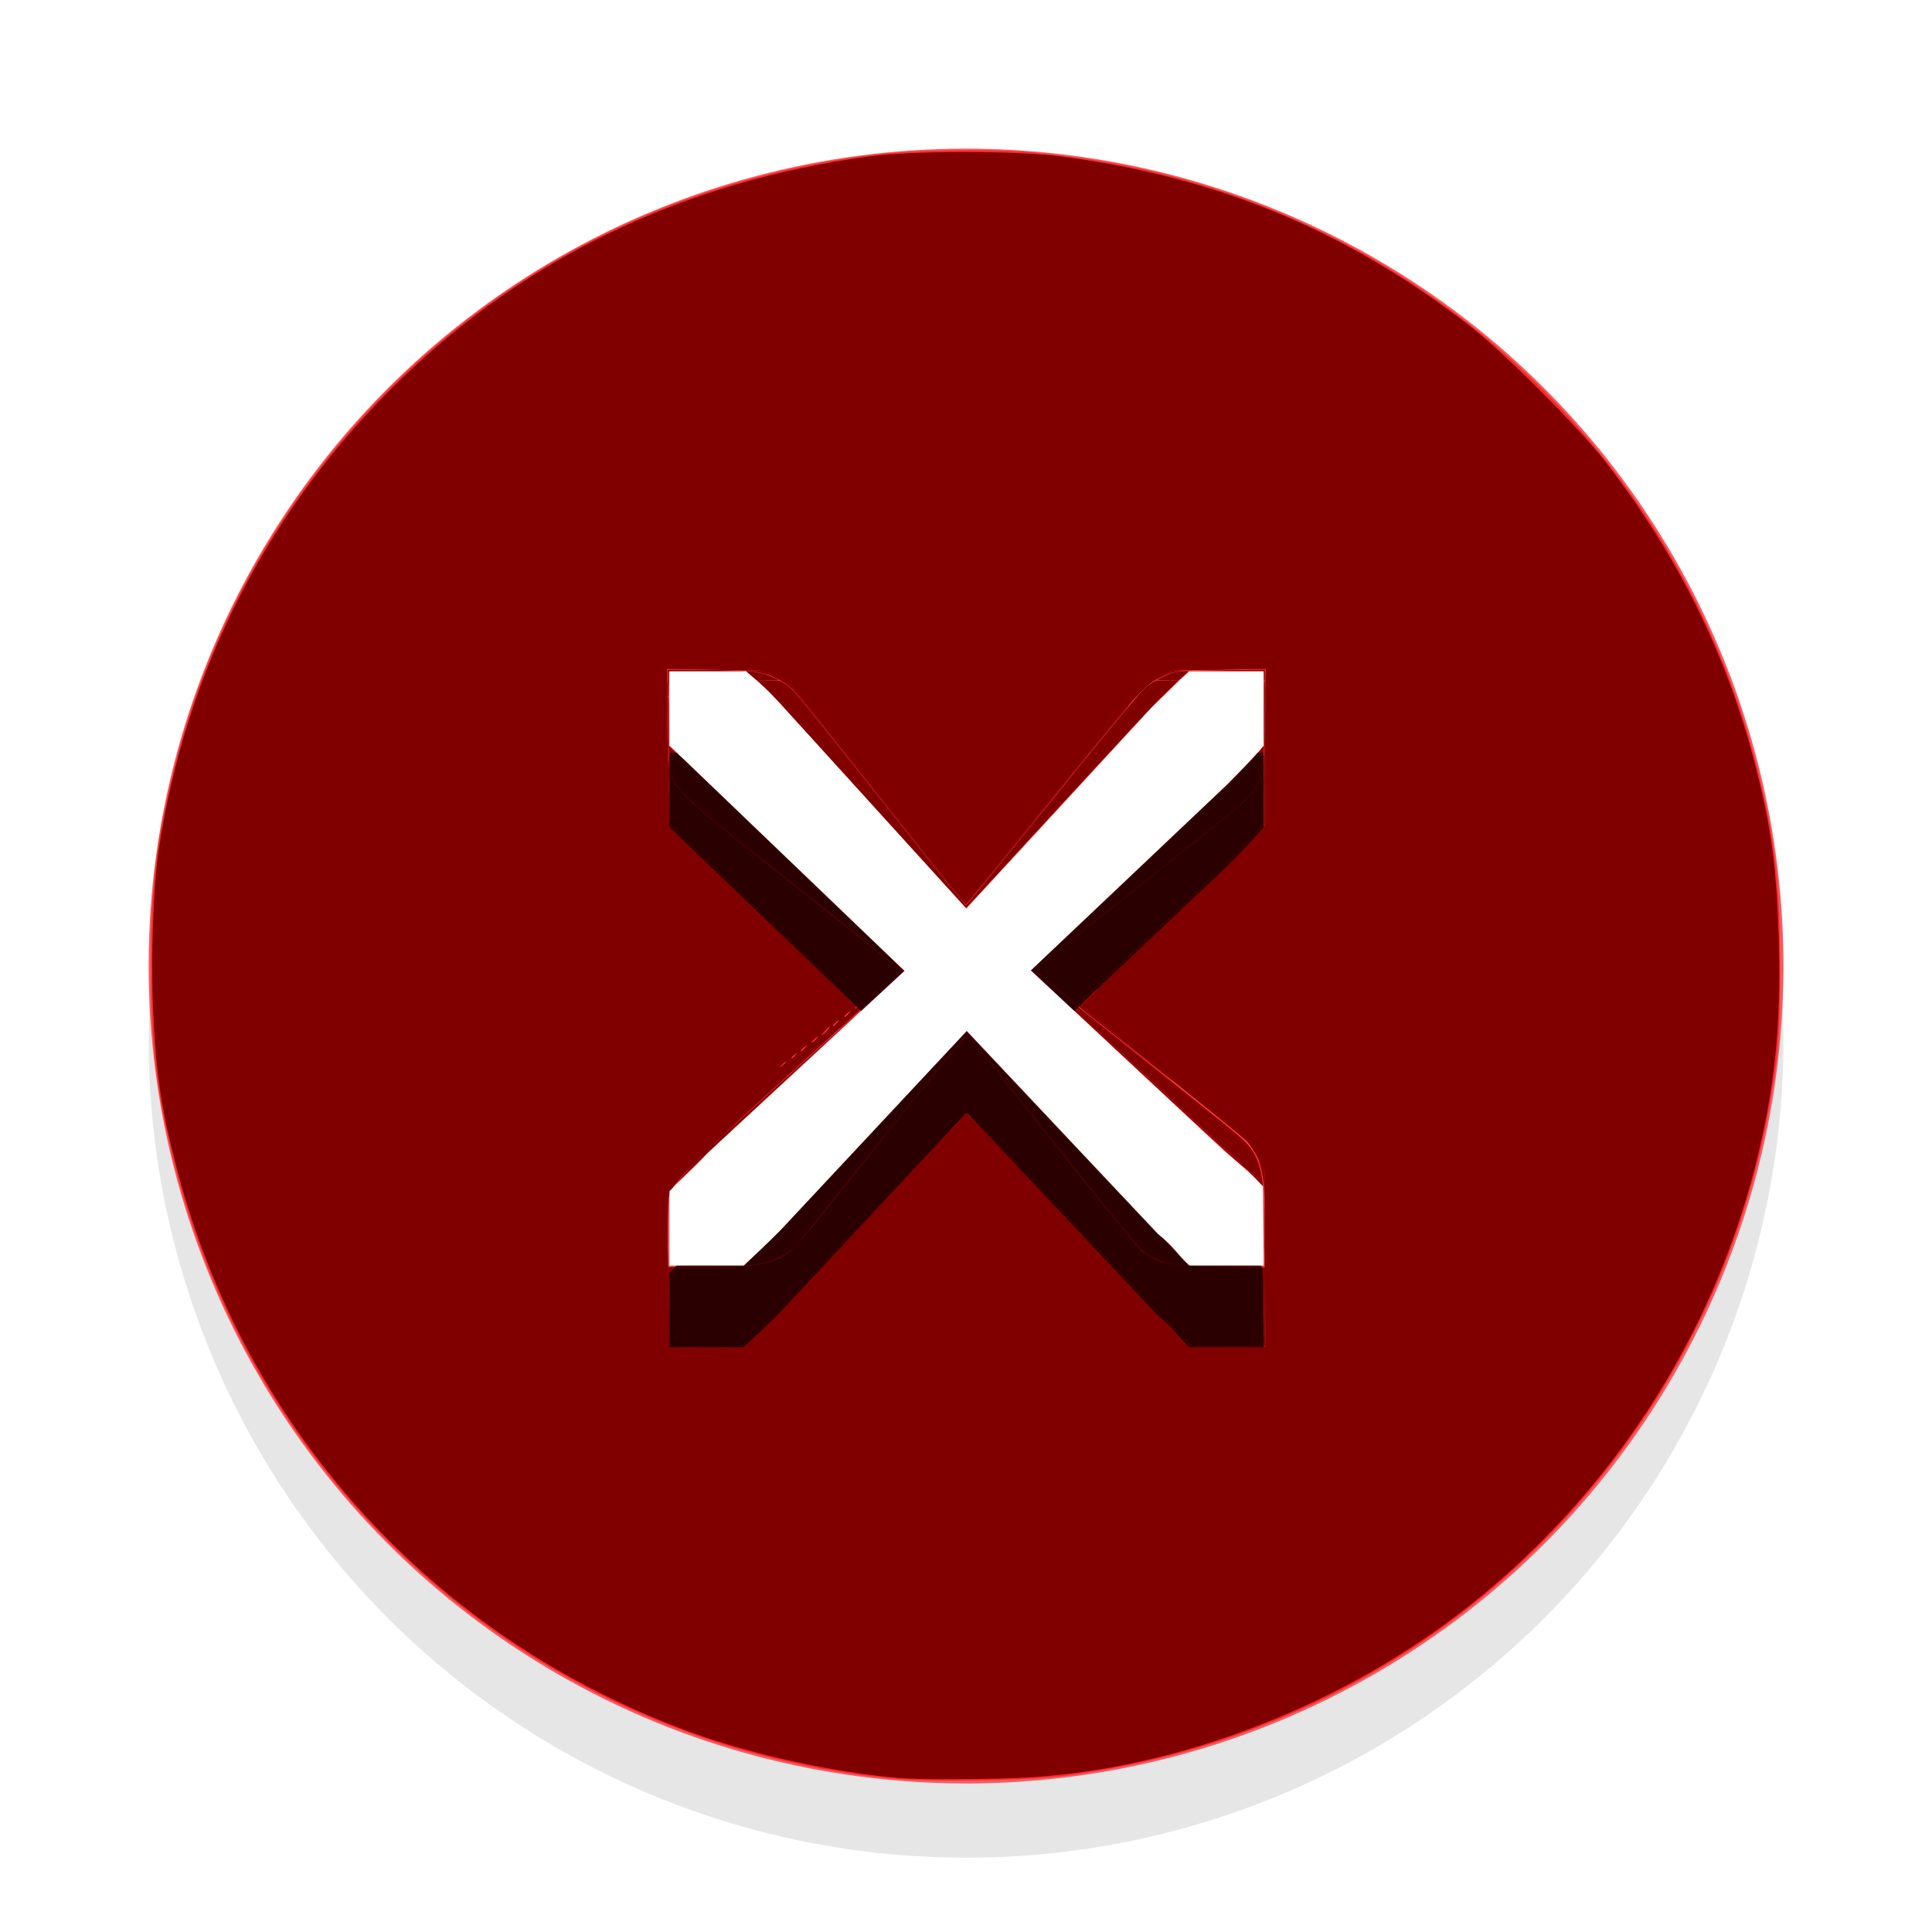 <?xml version="1.0" encoding="UTF-8" standalone="no"?>
<!-- Generator: Adobe Illustrator 13.0.2, SVG Export Plug-In . SVG Version: 6.00 Build 14948)  -->

<svg
   version="1.0"
   id="Foreground"
   x="0px"
   y="0px"
   width="26"
   height="26"
   viewBox="0 0 18.909 18.909"
   enable-background="new 0 0 16 16"
   xml:space="preserve"
   sodipodi:version="0.32"
   inkscape:version="1.1.2 (0a00cf5339, 2022-02-04)"
   sodipodi:docname="close-active.svg"
   inkscape:output_extension="org.inkscape.output.svg.inkscape"
   xmlns:inkscape="http://www.inkscape.org/namespaces/inkscape"
   xmlns:sodipodi="http://sodipodi.sourceforge.net/DTD/sodipodi-0.dtd"
   xmlns="http://www.w3.org/2000/svg"
   xmlns:svg="http://www.w3.org/2000/svg"
   xmlns:rdf="http://www.w3.org/1999/02/22-rdf-syntax-ns#"
   xmlns:cc="http://creativecommons.org/ns#"
   xmlns:dc="http://purl.org/dc/elements/1.1/"><defs
     id="defs2397"><filter
       inkscape:label="Opacity"
       style="color-interpolation-filters:sRGB;"
       id="filter9611"
       x="0"
       y="0"
       width="1"
       height="1"><feColorMatrix
         values="1 0 0 0 0 0 1 0 0 0 0 0 1 0 0 -1 0.5 0.5 9.998 0 "
         in="SourceGraphic"
         result="colormatrix"
         id="feColorMatrix9607" /><feComposite
         in="colormatrix"
         in2="SourceGraphic"
         operator="in"
         result="fbSourceGraphic"
         id="feComposite9609" /><feColorMatrix
         result="fbSourceGraphicAlpha"
         in="fbSourceGraphic"
         values="0 0 0 -1 0 0 0 0 -1 0 0 0 0 -1 0 0 0 0 1 0"
         id="feColorMatrix9650" /><feColorMatrix
         id="feColorMatrix9652"
         values="1 0 0 0 0 0 1 0 0 0 0 0 1 0 0 -1 0.5 0.5 9.998 0 "
         in="fbSourceGraphic"
         result="colormatrix" /><feComposite
         in2="fbSourceGraphic"
         id="feComposite9654"
         in="colormatrix"
         operator="in"
         result="fbSourceGraphic" /><feColorMatrix
         result="fbSourceGraphicAlpha"
         in="fbSourceGraphic"
         values="0 0 0 -1 0 0 0 0 -1 0 0 0 0 -1 0 0 0 0 1 0"
         id="feColorMatrix9693" /><feColorMatrix
         id="feColorMatrix9695"
         values="1 0 0 0 0 0 1 0 0 0 0 0 1 0 0 0 0 0 5 -1 "
         result="colormatrix"
         in="fbSourceGraphic" /><feComposite
         in2="colormatrix"
         id="feComposite9697"
         operator="arithmetic"
         k2="0.5"
         result="fbSourceGraphic" /><feColorMatrix
         result="fbSourceGraphicAlpha"
         in="fbSourceGraphic"
         values="0 0 0 -1 0 0 0 0 -1 0 0 0 0 -1 0 0 0 0 1 0"
         id="feColorMatrix9736" /><feColorMatrix
         id="feColorMatrix9738"
         values="1 0 0 0 0 0 1 0 0 0 0 0 1 0 0 0 0 0 5 -1 "
         result="colormatrix"
         in="fbSourceGraphic" /><feComposite
         in2="colormatrix"
         id="feComposite9740"
         operator="arithmetic"
         k2="0.5"
         result="composite" /></filter><filter
       inkscape:label="Blur"
       style="color-interpolation-filters:sRGB;"
       id="filter9915"
       x="-0.06"
       y="-0.06"
       width="1.12"
       height="1.12"><feColorMatrix
         values="1 0 0 0 0 0 1 0 0 0 0 0 1 0 0 -1 0.5 0.5 9.998 0 "
         in="SourceGraphic"
         result="colormatrix"
         id="feColorMatrix9911" /><feComposite
         in="colormatrix"
         in2="SourceGraphic"
         operator="in"
         result="fbSourceGraphic"
         id="feComposite9913" /><feColorMatrix
         result="fbSourceGraphicAlpha"
         in="fbSourceGraphic"
         values="0 0 0 -1 0 0 0 0 -1 0 0 0 0 -1 0 0 0 0 1 0"
         id="feColorMatrix9991" /><feBlend
         in2="BackgroundImage"
         id="feBlend9993"
         mode="multiply"
         result="fbSourceGraphic"
         in="fbSourceGraphic" /><feColorMatrix
         result="fbSourceGraphicAlpha"
         in="fbSourceGraphic"
         values="0 0 0 -1 0 0 0 0 -1 0 0 0 0 -1 0 0 0 0 1 0"
         id="feColorMatrix16660" /><feGaussianBlur
         id="feGaussianBlur16662"
         stdDeviation="0.2 0.2"
         result="blur"
         in="fbSourceGraphic" /></filter></defs><sodipodi:namedview
     inkscape:window-height="1003"
     inkscape:window-width="1920"
     inkscape:pageshadow="2"
     inkscape:pageopacity="0"
     guidetolerance="10.0"
     gridtolerance="10.0"
     objecttolerance="10.0"
     borderopacity="1.0"
     bordercolor="#666666"
     pagecolor="#3e3e3e"
     id="base"
     showgrid="false"
     inkscape:zoom="63.296549"
     inkscape:cx="12.741611"
     inkscape:cy="13.318262"
     inkscape:window-x="0"
     inkscape:window-y="0"
     inkscape:current-layer="Foreground"
     showguides="true"
     inkscape:guide-bbox="true"
     borderlayer="true"
     inkscape:showpageshadow="false"
     inkscape:window-maximized="1"
     fit-margin-top="0"
     fit-margin-left="0"
     fit-margin-right="0"
     fit-margin-bottom="0"
     inkscape:snap-bbox="true"
     inkscape:bbox-paths="true"
     inkscape:bbox-nodes="true"
     inkscape:snap-bbox-edge-midpoints="true"
     inkscape:pagecheckerboard="1"><inkscape:grid
       type="xygrid"
       id="grid11246"
       empspacing="5"
       visible="true"
       enabled="true"
       snapvisiblegridlinesonly="true"
       originx="-3.636"
       originy="-2.909" /></sodipodi:namedview><g
     id="g3175-4"
     transform="translate(1.844,0.642)"
     style="opacity:0.8"><g
       id="g3172-6" /></g><circle
     style="opacity:0.1;fill:#000000;fill-opacity:1;stroke:#f70505;stroke-width:0;stroke-linejoin:round;stroke-miterlimit:4;stroke-dasharray:none;stroke-dashoffset:0;stroke-opacity:1"
     id="path3808-4"
     cx="9.455"
     cy="10.182"
     r="8" /><circle
     style="opacity:1;fill:#f75a61;fill-opacity:1;stroke:#f70505;stroke-width:0;stroke-linejoin:round;stroke-miterlimit:4;stroke-dasharray:none;stroke-dashoffset:0;stroke-opacity:1"
     id="path3808"
     cx="9.455"
     cy="9.455"
     r="8" /><g
     inkscape:label="window-close"
     id="g27275-6-6-6"
     style="display:inline;fill:#000000;fill-opacity:1"
     transform="matrix(0.727,0,0,0.727,4.176,2.784)"><g
       transform="translate(-41,-760)"
       id="g27277-1-1-2"
       style="display:inline;fill:#000000;fill-opacity:1" /></g><path
     style="fill:#ff2a2a;stroke-width:0.026"
     d="M 11.943,23.938 C 7.293,23.461 3.475,20.17 2.344,15.663 2.107,14.716 2.031,14.073 2.031,12.997 2.031,11.916 2.098,11.348 2.342,10.353 2.933,7.95 4.354,5.783 6.331,4.273 7.912,3.065 9.752,2.325 11.787,2.08 12.263,2.023 13.259,2.003 13.752,2.041 c 1.221,0.094 2.31,0.346 3.383,0.783 3.252,1.324 5.687,4.139 6.529,7.546 0.236,0.956 0.302,1.538 0.301,2.667 -5.26e-4,0.917 -0.024,1.203 -0.159,1.939 -0.684,3.728 -3.267,6.868 -6.782,8.244 -0.877,0.343 -1.684,0.551 -2.66,0.684 -0.522,0.071 -1.876,0.091 -2.42,0.035 z m -1.679,-6.922 c 0.208,-0.049 0.35,-0.13 0.483,-0.276 0.056,-0.062 0.588,-0.724 1.181,-1.473 0.851,-1.074 1.085,-1.353 1.109,-1.327 0.017,0.018 0.529,0.663 1.138,1.433 0.609,0.77 1.15,1.434 1.202,1.476 0.052,0.041 0.161,0.102 0.242,0.134 0.135,0.053 0.2,0.059 0.778,0.068 l 0.631,0.01 -1.56e-4,-0.529 c -2.08e-4,-0.729 -0.037,-0.906 -0.238,-1.15 -0.04,-0.049 -0.707,-0.589 -1.48,-1.201 -0.774,-0.611 -1.4,-1.119 -1.391,-1.128 0.009,-0.009 0.668,-0.532 1.464,-1.162 1.366,-1.079 1.453,-1.153 1.521,-1.288 0.098,-0.194 0.123,-0.409 0.124,-1.05 l 5.21e-4,-0.542 -0.605,0.009 c -0.59,0.009 -0.609,0.011 -0.748,0.077 -0.079,0.037 -0.19,0.103 -0.247,0.145 -0.057,0.042 -0.623,0.723 -1.258,1.512 -0.635,0.79 -1.162,1.435 -1.171,1.434 -0.009,-6.77e-4 -0.52,-0.64 -1.136,-1.421 C 11.25,9.988 10.708,9.315 10.661,9.274 10.538,9.165 10.351,9.077 10.175,9.044 10.09,9.029 9.789,9.016 9.506,9.016 H 8.99 v 0.597 c 0,0.328 0.012,0.655 0.028,0.726 0.065,0.301 0.073,0.309 1.651,1.559 0.801,0.635 1.459,1.162 1.462,1.172 0.003,0.01 -0.643,0.522 -1.435,1.137 -1.051,0.817 -1.461,1.15 -1.52,1.236 -0.156,0.229 -0.168,0.292 -0.18,0.982 l -0.011,0.631 0.555,-3.85e-4 c 0.406,-2.81e-4 0.601,-0.011 0.724,-0.04 z"
     id="path1360"
     transform="scale(0.727)" /><path
     style="fill:#ff2a2a;stroke-width:0.01"
     d="m 10.016,17.04 c 0,-0.002 0.091,-0.089 0.203,-0.194 0.146,-0.138 0.561,-0.573 1.493,-1.57 0.71,-0.759 1.294,-1.38 1.298,-1.38 0.004,0 0.541,0.567 1.192,1.259 0.651,0.692 1.28,1.354 1.396,1.47 0.117,0.116 0.252,0.256 0.302,0.311 l 0.09,0.1 -0.106,-0.006 c -0.141,-0.008 -0.212,-0.027 -0.35,-0.095 -0.092,-0.045 -0.128,-0.069 -0.176,-0.118 -0.111,-0.112 -0.653,-0.782 -1.558,-1.926 -0.649,-0.82 -0.758,-0.955 -0.773,-0.955 -0.033,0 -0.25,0.258 -0.865,1.03 -0.658,0.826 -1.3,1.628 -1.38,1.724 -0.178,0.214 -0.385,0.316 -0.698,0.347 -0.037,0.004 -0.068,0.005 -0.068,0.003 z"
     id="path3583"
     transform="scale(0.727)" /><path
     style="fill:#ff2a2a;stroke-width:0.01"
     d="m 9.016,15.929 c 0.015,-0.199 -0.086,-0.511 0.006,-0.646 0.08,-0.117 0.421,-0.092 1.622,-1.03 0.988,-0.772 1.397,-1.095 1.46,-1.154 l 0.032,-0.03 -0.037,-0.033 c -0.021,-0.018 -0.033,-0.033 -0.027,-0.033 0.005,-2.3e-5 0.028,0.015 0.05,0.034 l 0.04,0.034 -0.025,0.024 c -0.014,0.013 -0.627,0.57 -1.364,1.237 -0.736,0.667 -1.351,1.228 -1.367,1.246 -0.076,0.09 -0.387,0.439 -0.392,0.439 -0.003,0 -0.002,-0.04 0.002,-0.088 z"
     id="path3622"
     transform="scale(0.727)"
     sodipodi:nodetypes="csssccsccsssscc" /><path
     style="fill:#ff2a2a;stroke-width:0.01"
     d="m 16.738,17.045 0.274,-0.003 -2e-5,-0.183 c -9e-6,-0.101 -0.003,-0.343 -0.007,-0.538 l -0.007,-0.355 -0.071,-0.076 c -0.039,-0.042 -0.15,-0.144 -0.247,-0.227 -0.097,-0.083 -0.765,-0.7 -1.485,-1.372 -1.083,-1.011 -1.307,-1.224 -1.297,-1.236 0.008,-0.01 0.013,-0.011 0.016,-0.003 0.009,0.026 0.343,0.296 1.822,1.475 0.534,0.426 0.885,0.711 0.995,0.808 0.036,0.032 0.09,0.093 0.12,0.136 0.145,0.209 0.171,0.383 0.171,1.126 v 0.457 l -0.279,-0.002 -0.279,-0.002 z"
     id="path3661"
     transform="scale(0.727)" /><path
     style="fill:#ff2a2a;stroke-width:0.004"
     d="m 9.061,15.973 c 0,-0.001 0.024,-0.029 0.054,-0.062 0.075,-0.083 0.169,-0.188 0.235,-0.264 0.031,-0.035 0.063,-0.071 0.072,-0.08 0.234,-0.219 2.408,-2.192 2.411,-2.188 10e-4,10e-4 -0.518,0.483 -1.154,1.071 -0.909,0.842 -1.172,1.086 -1.232,1.15 -0.068,0.072 -0.386,0.379 -0.386,0.374 z"
     id="path6561"
     transform="scale(0.727)" /><path
     style="fill:#ff2a2a;stroke-width:0.004"
     d=""
     id="path6600"
     transform="scale(0.727)" /><path
     style="fill:#ff2a2a;stroke-width:0.004"
     d=""
     id="path6639"
     transform="scale(0.727)" /><path
     style="fill:#ff2a2a;stroke-width:0.004"
     d="m 5.482,13.791 v -2.543 h 2.183 2.183 l 0.133,0.106 c 0.073,0.058 0.221,0.176 0.33,0.263 1.13,0.897 1.65,1.312 1.782,1.423 0.019,0.016 0.033,0.031 0.032,0.033 -0.014,0.022 -0.623,0.504 -1.48,1.171 -0.309,0.24 -0.385,0.301 -0.312,0.248 0.119,-0.087 0.225,-0.168 0.629,-0.484 0.778,-0.609 1.063,-0.835 1.16,-0.921 l 0.019,-0.017 -0.017,-0.016 c -0.009,-0.009 -0.024,-0.022 -0.033,-0.03 -0.009,-0.008 -0.014,-0.015 -0.013,-0.017 0.002,-0.002 0.081,0.059 0.081,0.063 0,0.004 -0.026,0.027 -0.941,0.857 -0.368,0.334 -0.707,0.641 -0.752,0.682 -0.711,0.646 -0.996,0.906 -1.043,0.953 -0.019,0.019 -0.071,0.076 -0.116,0.127 -0.074,0.085 -0.224,0.252 -0.272,0.304 l -0.02,0.022 0.002,-0.076 c 0.001,-0.06 8.504e-4,-0.069 -0.002,-0.043 -0.006,0.059 -0.012,0.175 -0.014,0.308 l -0.003,0.13 H 7.24 5.482 Z"
     id="path6678"
     transform="scale(0.727)" /><path
     style="fill:#ff2a2a;stroke-width:0.004"
     d=""
     id="path6717"
     transform="scale(0.727)" /><path
     style="fill:#ff2a2a;stroke-width:0.004"
     d=""
     id="path6756"
     transform="scale(0.727)" /><path
     style="fill:#ff2a2a;stroke-width:0.004"
     d="m 12.129,13.041 c -0.005,-0.007 -0.049,-0.039 -0.055,-0.039 -0.005,0 -0.005,0.001 5.2e-4,0.01 0.004,0.005 0.005,0.01 0.004,0.01 -0.001,0 -0.026,-0.02 -0.056,-0.044 -0.189,-0.156 -0.795,-0.639 -1.7,-1.356 -0.979,-0.776 -1.172,-0.948 -1.25,-1.109 -0.043,-0.09 -0.061,-0.186 -0.07,-0.389 -0.005,-0.108 -0.012,-0.446 -0.012,-0.616 -8.99e-5,-0.123 6.78e-5,-0.126 0.008,-0.126 0.008,0 0.008,0.003 0.008,0.33 v 0.33 l 0.015,0.013 c 0.008,0.007 0.056,0.053 0.106,0.101 0.05,0.049 0.731,0.701 1.512,1.449 0.781,0.748 1.438,1.379 1.461,1.401 0.023,0.022 0.039,0.041 0.036,0.041 -0.003,0 -0.006,-0.002 -0.007,-0.004 z"
     id="path6795"
     transform="scale(0.727)" /><path
     style="fill:#ff2a2a;stroke-width:0.004"
     d="M 11.736,10.831 C 11.039,10.063 10.433,9.398 10.389,9.352 c -0.06,-0.062 -0.168,-0.164 -0.199,-0.189 -8.96e-4,-7.194e-4 0.068,-0.001 0.153,-0.001 h 0.154 l 0.034,0.021 c 0.054,0.033 0.104,0.069 0.132,0.097 0.073,0.072 0.498,0.6 1.334,1.658 0.611,0.773 0.97,1.221 0.998,1.246 l 0.009,0.008 0.016,-0.018 c 0.026,-0.029 0.178,-0.213 0.298,-0.359 0.213,-0.26 0.435,-0.535 0.906,-1.119 0.544,-0.675 1.004,-1.231 1.16,-1.402 0.041,-0.045 0.07,-0.067 0.143,-0.111 l 0.034,-0.02 0.154,1.868e-4 0.154,1.869e-4 -0.069,0.067 c -0.038,0.037 -0.12,0.117 -0.183,0.177 -0.1,0.097 -0.257,0.266 -1.35,1.453 -0.68,0.739 -1.242,1.349 -1.249,1.355 l -0.012,0.012 z"
     id="path6834"
     transform="scale(0.727)" /><path
     style="fill:#ff2a2a;stroke-width:0.004"
     d="m 14.022,13.2 -0.146,-0.137 0.009,-0.008 c 0.005,-0.004 0.61,-0.569 1.343,-1.255 1.01,-0.944 1.351,-1.265 1.405,-1.322 0.135,-0.144 0.196,-0.214 0.308,-0.353 l 0.069,-0.086 V 9.601 9.162 h 0.01 0.01 l -0.003,0.36 c -0.003,0.42 -0.008,0.56 -0.024,0.71 -0.015,0.135 -0.041,0.239 -0.082,0.332 -0.038,0.085 -0.073,0.132 -0.168,0.218 -0.159,0.146 -0.355,0.304 -1.445,1.166 -0.699,0.553 -1.316,1.042 -1.376,1.091 -0.011,0.009 -0.017,0.012 -0.018,0.008 -0.002,-0.006 -0.017,10e-4 -0.017,0.009 0,0.009 0.052,0.064 0.163,0.171 0.062,0.059 0.112,0.109 0.112,0.109 0,0.005 -0.022,-0.014 -0.152,-0.136 z"
     id="path6873"
     transform="scale(0.727)" /><path
     style="fill:#ff2a2a;stroke-width:0.004"
     d="m 15.567,9.158 c 0.002,-0.002 0.034,-0.019 0.072,-0.039 0.147,-0.075 0.182,-0.082 0.434,-0.09 0.11,-0.003 0.828,-0.016 0.923,-0.016 l 0.034,1.7e-6 v 0.074 0.074 h -0.01 -0.01 v -0.062 -0.062 H 16.507 16.005 l -0.03,0.026 c -0.016,0.015 -0.047,0.043 -0.069,0.062 l -0.039,0.036 -0.152,2.38e-5 c -0.095,1.49e-5 -0.151,-0.001 -0.148,-0.004 z"
     id="path6912"
     transform="scale(0.727)" /><path
     style="fill:#ff2a2a;stroke-width:0.004"
     d="m 14.678,12.305 c 0.016,-0.016 0.444,-0.422 0.951,-0.902 0.789,-0.748 0.942,-0.893 1.059,-1.015 0.075,-0.078 0.155,-0.162 0.177,-0.186 0.022,-0.024 0.041,-0.043 0.042,-0.042 0.002,0.002 -0.095,0.119 -0.154,0.185 -0.14,0.156 -0.216,0.229 -1.23,1.177 -0.742,0.694 -0.869,0.812 -0.872,0.812 -0.002,0 0.01,-0.013 0.026,-0.029 z"
     id="path7121"
     transform="scale(0.727)" /><path
     style="fill:#800000;stroke-width:0.031"
     d="M 12.126,23.938 C 11.242,23.866 10.141,23.626 9.31,23.324 5.868,22.073 3.315,19.282 2.387,15.755 2.172,14.938 2.102,14.473 2.062,13.612 c -0.033,-0.718 0.001,-1.681 0.077,-2.183 C 2.506,9.003 3.629,6.82 5.386,5.117 7.106,3.45 9.224,2.441 11.708,2.105 c 0.568,-0.077 1.972,-0.078 2.559,-0.001 2.106,0.274 3.838,0.988 5.505,2.272 0.463,0.356 1.487,1.38 1.843,1.843 0.991,1.287 1.653,2.638 2.03,4.14 0.208,0.83 0.274,1.34 0.303,2.331 0.032,1.115 -0.058,1.977 -0.313,2.988 -0.586,2.321 -1.935,4.41 -3.82,5.912 -1.689,1.346 -3.886,2.209 -5.95,2.338 -0.434,0.027 -1.455,0.033 -1.737,0.01 z m -1.881,-6.031 c 0.13,-0.122 0.802,-0.826 1.493,-1.565 0.691,-0.739 1.264,-1.348 1.273,-1.353 0.009,-0.005 0.496,0.501 1.082,1.123 0.586,0.623 1.261,1.331 1.5,1.574 l 0.435,0.442 h 0.504 0.504 l -0.005,-1.171 -0.005,-1.171 -0.083,-0.178 c -0.046,-0.098 -0.123,-0.215 -0.171,-0.26 -0.048,-0.045 -0.565,-0.465 -1.149,-0.934 -0.584,-0.468 -1.062,-0.863 -1.062,-0.876 0,-0.014 0.493,-0.493 1.097,-1.064 0.603,-0.572 1.161,-1.115 1.241,-1.208 l 0.144,-0.169 V 10.051 9.005 l -0.628,0.01 -0.628,0.01 -0.19,0.103 C 15.384,9.243 15.263,9.382 13.789,11.204 l -0.785,0.97 -0.119,-0.148 c -0.065,-0.081 -0.593,-0.743 -1.173,-1.47 L 10.659,9.233 10.447,9.129 10.236,9.025 9.607,9.015 8.979,9.004 v 0.401 c 0,0.221 0.009,0.698 0.021,1.061 l 0.021,0.66 1.243,1.194 c 0.684,0.657 1.242,1.212 1.239,1.234 -0.002,0.024 0.017,0.034 0.047,0.025 0.065,-0.021 0.016,0.026 -1.159,1.094 -1.116,1.015 -1.359,1.268 -1.393,1.452 -0.013,0.067 -0.013,0.545 -3.474e-4,1.062 l 0.022,0.94 H 9.513 10.009 l 0.237,-0.221 z m 0.319,-3.586 c 0.039,-0.049 0.037,-0.05 -0.012,-0.012 -0.052,0.041 -0.068,0.066 -0.043,0.066 0.006,0 0.031,-0.024 0.054,-0.054 z m 0.155,-0.124 c 0.039,-0.049 0.037,-0.05 -0.012,-0.012 -0.052,0.041 -0.068,0.066 -0.043,0.066 0.006,0 0.031,-0.024 0.054,-0.054 z m 0.124,-0.093 c 0.039,-0.049 0.037,-0.05 -0.012,-0.012 -0.052,0.041 -0.068,0.066 -0.043,0.066 0.006,0 0.031,-0.024 0.054,-0.054 z m 0.155,-0.124 c 0.039,-0.049 0.037,-0.05 -0.012,-0.012 -0.052,0.041 -0.068,0.066 -0.043,0.066 0.006,0 0.031,-0.024 0.054,-0.054 z m 0.136,-0.101 c 0.031,-0.034 0.049,-0.062 0.041,-0.062 -0.009,0 -0.041,0.028 -0.072,0.062 -0.031,0.034 -0.049,0.062 -0.041,0.062 0.009,0 0.041,-0.028 0.072,-0.062 z m 0.144,-0.116 c 0.039,-0.049 0.037,-0.05 -0.012,-0.012 -0.052,0.041 -0.068,0.066 -0.043,0.066 0.006,0 0.031,-0.024 0.054,-0.054 z m 0.155,-0.124 c 0.039,-0.049 0.037,-0.05 -0.012,-0.012 -0.052,0.041 -0.068,0.066 -0.043,0.066 0.006,0 0.031,-0.024 0.054,-0.054 z"
     id="path8320"
     transform="scale(0.727)" /><path
     style="fill:#800000;stroke-width:0.031"
     d="m 16.73,15.685 c -0.127,-0.114 -0.614,-0.564 -1.082,-1 -0.468,-0.435 -0.922,-0.856 -1.008,-0.936 -0.086,-0.079 -0.149,-0.152 -0.139,-0.162 0.009,-0.01 0.524,0.388 1.142,0.884 1.162,0.931 1.274,1.04 1.32,1.287 0.011,0.061 0.016,0.116 0.009,0.123 -0.006,0.006 -0.115,-0.082 -0.242,-0.196 z"
     id="path8359"
     transform="scale(0.727)" /><path
     style="fill:#800000;stroke-width:0.031"
     d=""
     id="path8398"
     transform="scale(0.727)" /><path
     style="fill:#800000;stroke-width:0.004"
     d="M 12.418,11.58 C 12.097,11.226 11.623,10.704 11.365,10.419 10.396,9.353 10.37,9.326 10.242,9.207 l -0.045,-0.042 h 0.152 0.152 l 0.044,0.028 c 0.065,0.041 0.111,0.079 0.147,0.12 0.135,0.154 0.46,0.559 1.324,1.65 0.729,0.921 0.978,1.23 0.988,1.229 0.01,-8.33e-4 0.324,-0.385 1.034,-1.263 0.75,-0.929 1.075,-1.323 1.299,-1.579 0.076,-0.087 0.11,-0.117 0.179,-0.159 l 0.044,-0.027 0.15,1.28e-4 0.15,1.28e-4 -0.161,0.158 c -0.217,0.213 -0.202,0.197 -1.658,1.778 -1.119,1.215 -1.033,1.122 -1.036,1.121 -0.001,-1.12e-4 -0.265,-0.29 -0.586,-0.643 z"
     id="path8437"
     transform="scale(0.727)" /><path
     style="fill:#800000;stroke-width:0.004"
     d="m 15.598,9.158 -0.023,-0.003 0.077,-0.039 c 0.082,-0.041 0.124,-0.057 0.175,-0.067 0.034,-0.006 0.155,-0.017 0.167,-0.014 0.005,0.001 -0.014,0.021 -0.061,0.064 l -0.069,0.063 -0.121,-6.912e-4 c -0.067,-3.802e-4 -0.132,-0.002 -0.145,-0.003 z"
     id="path8476"
     transform="scale(0.727)" /><path
     style="fill:#800000;stroke-width:0.004"
     d="m 10.116,9.1 c -0.04,-0.035 -0.071,-0.064 -0.068,-0.065 0.011,-0.004 0.114,0.009 0.161,0.019 0.027,0.006 0.074,0.019 0.104,0.029 0.053,0.018 0.164,0.065 0.173,0.074 0.003,0.003 -0.047,0.005 -0.146,0.005 l -0.15,0.001 z"
     id="path8515"
     transform="scale(0.727)" /><path
     style="fill:#800000;stroke-width:0.004"
     d="m 10.336,9.087 c -0.043,-0.017 -0.128,-0.039 -0.175,-0.046 -0.037,-0.005 -0.095,-0.01 -0.204,-0.017 -0.012,-6.905e-4 0.047,-3.845e-4 0.129,6.798e-4 l 0.151,0.002 0.07,0.035 c 0.07,0.035 0.081,0.044 0.03,0.024 z"
     id="path8554"
     transform="scale(0.727)" /><path
     style="fill:#800000;stroke-width:0.004"
     d="m 12.977,12.158 c -0.069,-0.079 -0.451,-0.558 -0.976,-1.222 -0.818,-1.035 -1.246,-1.567 -1.327,-1.651 -0.026,-0.027 -0.094,-0.079 -0.131,-0.1 -0.011,-0.006 -0.019,-0.013 -0.018,-0.014 10e-4,-0.001 0.032,0.013 0.068,0.031 l 0.066,0.033 0.429,0.539 c 0.707,0.887 1.791,2.246 1.858,2.329 0.034,0.042 0.061,0.078 0.059,0.08 -0.002,0.001 -0.014,-0.01 -0.027,-0.024 z"
     id="path8593"
     transform="scale(0.727)" /><path
     style="fill:#800000;stroke-width:0.004"
     d="M 12.956,12.167 C 12.903,12.111 12.757,11.95 11.981,11.095 10.458,9.417 10.4,9.354 10.263,9.224 l -0.062,-0.059 h 0.147 0.147 l 0.037,0.023 c 0.084,0.053 0.122,0.085 0.185,0.159 0.133,0.154 0.46,0.563 1.249,1.558 0.865,1.091 1.024,1.288 1.036,1.286 0.014,-0.003 0.177,-0.2 1.069,-1.303 0.62,-0.766 0.768,-0.948 0.975,-1.196 0.249,-0.299 0.352,-0.414 0.408,-0.458 0.013,-0.01 0.042,-0.03 0.066,-0.044 l 0.042,-0.026 0.07,5.166e-4 c 0.039,2.841e-4 0.103,0.002 0.144,0.003 l 0.074,0.003 -0.127,0.124 c -0.237,0.233 -0.203,0.195 -1.743,1.867 -0.506,0.549 -0.933,1.012 -0.948,1.028 l -0.027,0.029 z"
     id="path8632"
     transform="scale(0.727)" /><path
     style="fill:#800000;stroke-width:0.004"
     d="m 15.579,9.141 c 0.002,-0.002 0.05,-0.029 0.107,-0.059 l 0.103,-0.056 0.103,7.644e-4 c 0.057,4.203e-4 0.093,0.001 0.082,0.002 -0.16,0.01 -0.211,0.023 -0.332,0.085 -0.058,0.03 -0.071,0.036 -0.062,0.027 z"
     id="path8671"
     transform="scale(0.727)" /><path
     style="fill:#800000;stroke-width:0.004"
     d="M 7.296,10.616 V 7.855 h 5.858 5.858 v 2.761 2.761 l -2.145,-1.02e-4 -2.145,-1.02e-4 0.095,-0.094 c 0.086,-0.085 0.252,-0.245 0.515,-0.497 0.051,-0.049 0.192,-0.184 0.314,-0.299 0.788,-0.748 1.181,-1.135 1.316,-1.293 l 0.081,-0.095 V 10.051 9.005 l -0.075,8.56e-5 c -0.041,4.71e-5 -0.171,0.002 -0.287,0.004 -0.117,0.002 -0.366,0.006 -0.553,0.009 l -0.341,0.005 -0.106,0.057 c -0.058,0.032 -0.118,0.065 -0.132,0.073 -0.136,0.082 -0.301,0.261 -0.781,0.844 -0.234,0.284 -0.569,0.696 -1.487,1.831 -0.151,0.187 -0.276,0.34 -0.278,0.34 -0.001,-1.44e-4 -0.023,-0.026 -0.049,-0.058 -0.399,-0.5 -1.516,-1.9 -1.853,-2.324 L 10.661,9.232 10.448,9.127 10.236,9.023 9.92,9.018 c -0.174,-0.003 -0.417,-0.007 -0.541,-0.009 -0.124,-0.002 -0.265,-0.004 -0.314,-0.005 l -0.089,-0.001 6.478e-4,0.333 c 8.568e-4,0.44 0.006,0.675 0.029,1.441 l 0.011,0.35 0.02,0.02 c 0.011,0.011 0.285,0.274 0.609,0.585 0.673,0.646 0.742,0.712 1.041,1.003 0.266,0.258 0.645,0.634 0.645,0.639 0,0.002 -0.881,0.004 -2.018,0.004 h -2.018 z"
     id="path8710"
     transform="scale(0.727)" /><path
     style="fill:#800000;stroke-width:0.004"
     d=""
     id="path8749"
     transform="scale(0.727)" /><path
     style="fill:#800000;stroke-width:0.004"
     d="m 17.029,9.087 c 4e-6,-0.042 6.39e-4,-0.059 0.001,-0.037 7.71e-4,0.022 7.68e-4,0.056 -8e-6,0.076 -7.75e-4,0.02 -0.001,0.003 -0.001,-0.039 z"
     id="path8788"
     transform="scale(0.727)" /><path
     style="fill:#800000;stroke-width:0.004"
     d=""
     id="path8827"
     transform="scale(0.727)" /><path
     style="fill:#800000;stroke-width:0.004"
     d="m 14.699,13.358 c 0.011,-0.01 0.433,-0.411 0.939,-0.89 0.99,-0.938 1.094,-1.039 1.309,-1.282 l 0.072,-0.081 2.93e-4,-0.51 c 1.6e-4,-0.281 0.002,-0.539 0.004,-0.574 0.002,-0.035 0.005,-0.277 0.007,-0.537 0.001,-0.268 0.004,-0.474 0.006,-0.474 0.002,0 0.004,0.445 0.004,1.043 v 1.043 l -0.086,0.1 c -0.144,0.167 -0.513,0.53 -1.355,1.33 -0.346,0.329 -0.456,0.435 -0.703,0.674 -0.173,0.167 -0.18,0.174 -0.197,0.175 l -0.018,0.001 z"
     id="path8866"
     transform="scale(0.727)" /><path
     style="fill:#800000;stroke-width:0.004"
     d="M 17.01,9.098 V 9.034 L 16.53,9.034 c -0.343,-4.765e-4 -0.444,-0.002 -0.355,-0.004 0.202,-0.005 0.638,-0.012 0.749,-0.012 l 0.103,3.03e-5 v 0.072 c 0,0.069 -3.32e-4,0.072 -0.009,0.072 -0.008,0 -0.009,-0.003 -0.009,-0.064 z"
     id="path8905"
     transform="scale(0.727)" /><path
     style="fill:#800000;stroke-width:0.004"
     d=""
     id="path8944"
     transform="scale(0.727)" /><path
     style="fill:#800000;stroke-width:0.004"
     d=""
     id="path8983"
     transform="scale(0.727)" /><path
     style="fill:#800000;stroke-width:0.004"
     d="m 16.968,10.096 c 0,-0.001 0.009,-0.014 0.021,-0.029 l 0.021,-0.026 V 9.604 c 0,-0.435 5.5e-5,-0.438 0.009,-0.438 0.008,0 0.009,0.003 0.008,0.179 -1.53e-4,0.209 -0.007,0.627 -0.011,0.702 l -0.003,0.052 h -0.023 c -0.012,0 -0.023,-0.001 -0.023,-0.002 z"
     id="path9022"
     transform="scale(0.727)" /><path
     style="fill:#800000;stroke-width:0.004"
     d=""
     id="path9061"
     transform="scale(0.727)" /><path
     style="fill:#800000;stroke-width:0.004"
     d="m 16.949,15.91 c -0.056,-0.059 -0.127,-0.127 -0.232,-0.218 -0.116,-0.102 -0.333,-0.3 -0.755,-0.691 -0.396,-0.367 -1.368,-1.273 -1.475,-1.375 l -0.036,-0.034 0.025,-0.022 c 0.014,-0.012 0.026,-0.022 0.027,-0.023 0.001,-5.2e-5 0.161,0.127 0.356,0.283 0.195,0.156 0.576,0.461 0.848,0.678 0.717,0.573 0.982,0.789 1.043,0.85 0.11,0.11 0.182,0.235 0.216,0.374 0.017,0.071 0.041,0.233 0.033,0.233 -9.73e-4,0 -0.024,-0.024 -0.052,-0.053 z m 0.027,-0.054 c -1e-6,-0.032 -0.014,-0.117 -0.026,-0.16 -0.039,-0.139 -0.151,-0.269 -0.458,-0.532 -0.411,-0.352 -1.734,-1.405 -1.954,-1.555 -0.055,-0.038 -0.056,-0.026 -0.003,0.038 0.032,0.038 0.693,0.655 1.648,1.539 0.535,0.495 0.646,0.595 0.738,0.666 0.051,0.04 0.055,0.04 0.055,0.005 z"
     id="path9100"
     transform="scale(0.727)" /><path
     style="fill:#800000;stroke-width:0.004"
     d=""
     id="path9139"
     transform="scale(0.727)" /><path
     style="fill:#800000;stroke-width:0.004"
     d="m 17.04,17.853 c -3.25e-4,-5.84e-4 -0.003,-0.467 -0.006,-1.036 l -0.005,-1.035 -0.04,-0.085 c -0.057,-0.121 -0.077,-0.159 -0.108,-0.209 -0.037,-0.06 -0.076,-0.112 -0.106,-0.141 -0.051,-0.049 -0.388,-0.324 -1.085,-0.884 -0.652,-0.524 -1.008,-0.817 -1.119,-0.919 -0.008,-0.007 -0.007,-0.009 0.031,-0.049 0.091,-0.097 0.545,-0.536 1.06,-1.025 l 0.146,-0.139 h 3.133 3.133 v 2.761 2.761 h -2.517 c -1.384,0 -2.517,-4.77e-4 -2.517,-0.001 z"
     id="path9178"
     transform="scale(0.727)" /><path
     style="fill:#800000;stroke-width:0.004"
     d=""
     id="path9217"
     transform="scale(0.727)" /><path
     style="fill:#800000;stroke-width:0.004"
     d=""
     id="path9256"
     transform="scale(0.727)" /><path
     style="fill:#800000;stroke-width:0.004"
     d="m 17.04,17.853 c -3.26e-4,-5.84e-4 -0.003,-0.467 -0.006,-1.036 l -0.005,-1.035 -0.049,-0.103 c -0.059,-0.125 -0.078,-0.16 -0.121,-0.225 -0.045,-0.067 -0.069,-0.096 -0.121,-0.14 -0.089,-0.076 -0.533,-0.437 -1.014,-0.824 -0.693,-0.556 -1.16,-0.941 -1.16,-0.954 0,-0.011 0.401,-0.402 0.871,-0.85 0.096,-0.091 0.218,-0.208 0.273,-0.26 l 0.099,-0.094 h 3.133 3.133 v 2.761 2.761 h -2.517 c -1.384,0 -2.517,-4.77e-4 -2.517,-0.001 z"
     id="path9295"
     transform="scale(0.727)" /><path
     style="fill:#800000;stroke-width:0.004"
     d="m 17.022,16.066 c -0.007,-0.16 -0.03,-0.308 -0.065,-0.407 -0.006,-0.017 -0.01,-0.032 -0.009,-0.033 7.87e-4,-7.82e-4 0.018,0.034 0.038,0.078 l 0.037,0.079 0.003,0.175 c 0.002,0.096 0.002,0.175 8.77e-4,0.175 -0.001,0 -0.003,-0.03 -0.005,-0.067 z"
     id="path9334"
     transform="scale(0.727)" /><path
     style="fill:#800000;stroke-width:0.004"
     d="m 15.721,14.504 c -0.029,-0.024 -0.181,-0.144 -0.337,-0.268 -0.324,-0.257 -0.556,-0.441 -0.745,-0.593 l -0.131,-0.105 0.083,-0.078 c 0.045,-0.043 0.086,-0.079 0.09,-0.08 0.004,-0.001 0.014,-0.004 0.022,-0.005 0.013,-0.003 0.008,0.004 -0.065,0.077 -0.044,0.044 -0.079,0.082 -0.079,0.085 0,0.016 0.43,0.371 1.104,0.912 0.065,0.052 0.118,0.095 0.118,0.096 0,0.005 -0.011,-0.003 -0.059,-0.041 z"
     id="path9373"
     transform="scale(0.727)" /><path
     style="fill:#800000;stroke-width:0.004"
     d="m 17.033,17.396 c 0,-0.015 7.69e-4,-0.021 0.002,-0.014 9.41e-4,0.008 9.41e-4,0.02 0,0.028 -9.41e-4,0.008 -0.002,0.001 -0.002,-0.014 z"
     id="path9412"
     transform="scale(0.727)" /><path
     style="fill:#800000;stroke-width:0.004"
     d="m 16.021,18.118 c -0.004,-0.004 -0.007,-0.009 -0.007,-0.011 0,-0.002 0.226,-0.003 0.503,-0.003 h 0.503 l -0.003,-0.275 c -0.002,-0.151 -0.004,-0.386 -0.005,-0.522 l -0.003,-0.247 h 0.011 0.011 v 0.258 c 0,0.142 0.001,0.381 0.003,0.532 l 0.003,0.274 h -0.505 c -0.484,0 -0.505,-3.25e-4 -0.512,-0.008 z"
     id="path9451"
     transform="scale(0.727)" /><path
     style="fill:#800000;stroke-width:0.004"
     d="m 17.021,16.777 c 0,-0.15 5.31e-4,-0.212 0.001,-0.137 6.49e-4,0.075 6.49e-4,0.198 0,0.274 -6.48e-4,0.075 -0.001,0.014 -0.001,-0.137 z"
     id="path9490"
     transform="scale(0.727)" /><path
     style="fill:#800000;stroke-width:0.004"
     d=""
     id="path9529"
     transform="scale(0.727)" /><path
     style="fill:#800000;stroke-width:0.004;filter:url(#filter9611)"
     d="m 17.016,17.054 c 0.008,-0.002 0.008,-0.016 0.006,-0.469 -8.54e-4,-0.257 -3.54e-4,-0.434 0.001,-0.393 0.002,0.041 0.003,0.252 0.003,0.47 l 5.17e-4,0.395 -0.009,-4.92e-4 c -0.008,-4.08e-4 -0.008,-8.39e-4 -0.002,-0.003 z"
     id="path9568"
     transform="scale(0.727)" /><path
     style="fill:#550000;stroke-width:0.034"
     d="m 9.037,18.063 c -0.012,-0.03 -0.021,-0.263 -0.021,-0.517 v -0.463 l 0.388,-2.62e-4 c 0.517,-3.48e-4 0.923,-0.05 1.086,-0.133 0.18,-0.092 0.28,-0.206 1.25,-1.419 0.461,-0.578 0.939,-1.17 1.06,-1.317 l 0.221,-0.267 1.095,1.37 c 0.602,0.753 1.14,1.418 1.196,1.477 0.196,0.208 0.282,0.231 1.001,0.267 l 0.659,0.034 0.022,0.279 c 0.012,0.153 0.022,0.376 0.022,0.494 l 2.07e-4,0.215 h -0.502 -0.502 l -0.542,-0.56 c -0.298,-0.308 -0.966,-1.006 -1.484,-1.551 -0.518,-0.545 -0.952,-0.991 -0.966,-0.991 -0.014,0 -0.45,0.453 -0.971,1.008 -0.52,0.554 -1.192,1.26 -1.494,1.569 l -0.548,0.561 H 9.532 c -0.4,0 -0.477,-0.009 -0.495,-0.055 z"
     id="path10109"
     transform="scale(0.727)" /><path
     style="fill:#550000;stroke-width:0.034"
     d="m 10.483,16.597 c 0.228,-0.235 0.762,-0.796 1.186,-1.247 0.424,-0.451 0.777,-0.813 0.786,-0.804 0.009,0.009 -0.393,0.524 -0.893,1.146 -0.966,1.203 -1.025,1.26 -1.358,1.311 l -0.136,0.021 z"
     id="path10148"
     transform="scale(0.727)" /><path
     style="fill:#550000;stroke-width:0.034"
     d="M 9.236,18.093 9.061,18.08 9.038,17.714 C 9.026,17.513 9.016,17.289 9.016,17.216 v -0.133 l 0.474,-2.6e-4 c 0.515,-2.83e-4 0.857,-0.042 1.015,-0.124 0.158,-0.082 0.324,-0.27 1.228,-1.393 0.466,-0.578 0.946,-1.172 1.067,-1.318 l 0.22,-0.267 1.07,1.336 c 0.588,0.735 1.126,1.395 1.195,1.468 0.197,0.207 0.276,0.234 0.812,0.27 0.882,0.06 0.843,0.052 0.862,0.178 0.009,0.06 0.025,0.276 0.035,0.48 l 0.019,0.371 h -0.491 -0.491 l -0.98,-1.026 c -1.62,-1.695 -2.003,-2.083 -2.045,-2.069 -0.022,0.007 -0.343,0.33 -0.712,0.718 -0.369,0.387 -1.042,1.088 -1.495,1.558 l -0.824,0.853 -0.282,-0.006 c -0.155,-0.004 -0.361,-0.012 -0.457,-0.019 z"
     id="path10187"
     transform="scale(0.727)" /><path
     style="fill:#550000;stroke-width:0.034"
     d="m 15.58,16.932 c -0.199,-0.093 -0.256,-0.157 -1.339,-1.514 -0.375,-0.47 -0.675,-0.862 -0.667,-0.871 0.009,-0.009 0.371,0.361 0.805,0.821 0.434,0.46 0.967,1.019 1.183,1.242 0.37,0.38 0.388,0.405 0.294,0.405 -0.055,-1.86e-4 -0.18,-0.037 -0.277,-0.082 z"
     id="path10226"
     transform="scale(0.727)" /><path
     style="fill:#550000;stroke-width:0.034"
     d="m 14.211,13.276 -0.267,-0.222 1.164,-0.923 c 1.231,-0.975 1.688,-1.348 1.759,-1.434 0.024,-0.029 0.065,-0.113 0.092,-0.186 0.048,-0.132 0.049,-0.128 0.052,0.22 l 0.002,0.354 -0.147,0.16 c -0.219,0.239 -2.331,2.252 -2.363,2.252 -0.015,0 -0.147,-0.1 -0.294,-0.222 z"
     id="path10265"
     transform="scale(0.727)" /><path
     style="fill:#550000;stroke-width:0.034"
     d="m 14.429,12.588 c 0,-0.007 0.361,-0.351 0.802,-0.764 1.043,-0.977 1.429,-1.35 1.606,-1.551 l 0.144,-0.164 v 0.113 c 0,0.19 -0.074,0.374 -0.204,0.508 -0.121,0.125 -2.296,1.871 -2.33,1.871 -0.009,0 -0.017,-0.006 -0.017,-0.013 z"
     id="path10304"
     transform="scale(0.727)" /><path
     style="fill:#550000;stroke-width:0.034"
     d="m 11.567,13.58 c 0,-0.018 0.019,-0.055 0.043,-0.082 0.037,-0.041 0.034,-0.041 -0.019,-0.001 -0.056,0.043 -0.126,-0.016 -0.758,-0.641 C 10.45,12.477 9.888,11.929 9.585,11.639 L 9.033,11.111 9.022,10.779 9.012,10.447 9.077,10.55 c 0.079,0.125 0.421,0.445 0.711,0.666 0.117,0.089 0.689,0.54 1.27,1.003 l 1.056,0.841 -0.058,0.08 c -0.032,0.044 -0.077,0.081 -0.1,0.081 -0.023,5.95e-4 -0.059,0.033 -0.079,0.071 -0.021,0.038 -0.05,0.062 -0.066,0.052 -0.032,-0.02 -0.114,0.065 -0.088,0.091 0.009,0.009 -0.022,0.053 -0.069,0.098 -0.047,0.044 -0.086,0.066 -0.086,0.047 z"
     id="path10343"
     transform="scale(0.727)" /><path
     style="fill:#800000;stroke-width:0.034"
     d="M 10.878,12.045 C 9.598,11.022 9.224,10.706 9.137,10.573 9.09,10.502 9.043,10.364 9.03,10.257 l -0.024,-0.19 0.29,0.274 c 0.761,0.721 2.41,2.307 2.41,2.317 0,0.04 -0.132,-0.058 -0.827,-0.614 z"
     id="path10382"
     transform="scale(0.727)" /><path
     style="fill:#800000;stroke-width:0.034"
     d="M 9.236,18.093 9.06,18.08 9.038,17.745 c -0.012,-0.184 -0.022,-0.408 -0.022,-0.498 l -1.784e-4,-0.164 h 0.476 c 0.469,0 0.794,-0.036 0.98,-0.109 0.148,-0.058 0.454,-0.405 1.454,-1.65 0.51,-0.635 0.966,-1.196 1.013,-1.247 l 0.085,-0.092 1.015,1.265 c 1.35,1.682 1.351,1.683 1.573,1.745 0.099,0.028 0.433,0.065 0.744,0.083 0.407,0.024 0.573,0.046 0.594,0.079 0.016,0.026 0.03,0.149 0.03,0.274 2.76e-4,0.125 0.011,0.323 0.023,0.44 l 0.022,0.212 H 16.526 16.028 l -0.929,-0.973 c -1.236,-1.294 -2.054,-2.13 -2.086,-2.13 -0.014,0 -0.472,0.469 -1.018,1.043 -0.545,0.574 -1.226,1.28 -1.511,1.569 l -0.52,0.526 -0.276,-0.006 c -0.152,-0.004 -0.355,-0.012 -0.452,-0.019 z"
     id="path10458"
     transform="scale(0.727)" /><path
     style="fill:#800000;stroke-width:0.034"
     d="m 15.574,16.905 c -0.097,-0.047 -0.235,-0.175 -0.399,-0.369 -0.387,-0.458 -1.341,-1.662 -1.327,-1.675 0.011,-0.01 1.047,1.064 1.765,1.83 0.231,0.246 0.258,0.288 0.19,0.287 -0.044,-9.45e-4 -0.147,-0.034 -0.229,-0.073 z"
     id="path10497"
     transform="scale(0.727)" /><path
     style="fill:#800000;stroke-width:0.034"
     d="m 14.231,13.265 c -0.235,-0.186 -0.246,-0.201 -0.19,-0.255 0.033,-0.032 0.525,-0.426 1.094,-0.876 1.378,-1.091 1.767,-1.417 1.799,-1.508 0.019,-0.055 0.033,-0.004 0.051,0.182 l 0.024,0.259 -0.592,0.586 c -0.693,0.687 -1.882,1.81 -1.914,1.809 -0.012,-2.61e-4 -0.135,-0.089 -0.272,-0.198 z"
     id="path10536"
     transform="scale(0.727)" /><path
     style="fill:#800000;stroke-width:0.034"
     d="m 14.809,12.245 c 0.047,-0.045 0.5,-0.472 1.007,-0.951 0.507,-0.478 0.976,-0.934 1.043,-1.014 l 0.121,-0.144 -0.02,0.121 c -0.043,0.256 -0.092,0.346 -0.285,0.524 -0.262,0.242 -1.882,1.545 -1.921,1.545 -0.017,0 0.008,-0.036 0.055,-0.081 z"
     id="path10575"
     transform="scale(0.727)" /><path
     style="fill:#800000;stroke-width:0.034"
     d="M 10.688,11.871 C 9.411,10.84 9.212,10.665 9.125,10.491 c -0.044,-0.088 -0.075,-0.201 -0.069,-0.251 0.01,-0.082 0.106,-1.43e-4 1.028,0.88 1.261,1.203 1.369,1.309 1.327,1.308 -0.019,-4.38e-4 -0.344,-0.251 -0.724,-0.557 z"
     id="path10614"
     transform="scale(0.727)" /><path
     style="fill:#800000;stroke-width:0.034"
     d="M 11.051,13.035 C 10.794,12.787 10.241,12.25 9.822,11.842 L 9.059,11.102 9.044,10.801 9.028,10.501 9.104,10.612 c 0.107,0.156 0.375,0.383 1.515,1.286 1.58,1.251 1.466,1.154 1.429,1.224 -0.018,0.034 -0.063,0.071 -0.099,0.083 -0.036,0.011 -0.075,0.044 -0.085,0.071 -0.011,0.028 -0.044,0.05 -0.073,0.05 -0.03,0 -0.066,0.034 -0.082,0.075 -0.062,0.169 -0.17,0.109 -0.659,-0.365 z"
     id="path10653"
     transform="scale(0.727)" /><path
     style="fill:#800000;stroke-width:0.004"
     d="m 10.13,16.963 c 0.344,-0.349 0.815,-0.842 1.452,-1.517 0.507,-0.538 0.849,-0.89 0.857,-0.883 0.01,0.01 -0.667,0.87 -1.24,1.575 -0.535,0.658 -0.678,0.793 -0.891,0.844 -0.031,0.007 -0.215,0.038 -0.229,0.038 -0.003,0 0.02,-0.025 0.05,-0.056 z"
     id="path10692"
     transform="scale(0.727)" /><path
     style="fill:#800000;stroke-width:0.004"
     d=""
     id="path10731"
     transform="scale(0.727)" /><path
     style="fill:#800000;stroke-width:0.004"
     d=""
     id="path10770"
     transform="scale(0.727)" /><path
     style="fill:#800000;stroke-width:0.004"
     d=""
     id="path10809"
     transform="scale(0.727)" /><path
     style="fill:#800000;stroke-width:0.004"
     d=""
     id="path10848"
     transform="scale(0.727)" /><path
     style="fill:#800000;stroke-width:0.004"
     d="m 10.971,16.472 c 7.16e-4,-0.002 0.134,-0.169 0.296,-0.372 0.162,-0.203 0.422,-0.528 0.576,-0.723 0.651,-0.82 0.88,-1.104 1.035,-1.283 0.053,-0.061 0.116,-0.128 0.118,-0.126 9.04e-4,9.04e-4 -0.058,0.073 -0.131,0.161 -0.194,0.234 -0.492,0.604 -1.164,1.443 -0.402,0.502 -0.509,0.636 -0.641,0.796 -0.078,0.094 -0.095,0.114 -0.09,0.103 z"
     id="path10887"
     transform="scale(0.727)" /><path
     style="fill:#800000;stroke-width:0.004"
     d="m 10.028,17.032 c 0.004,-0.005 0.037,-0.037 0.073,-0.071 0.103,-0.097 0.351,-0.346 0.485,-0.486 0.276,-0.29 0.589,-0.622 1.334,-1.418 0.383,-0.409 0.675,-0.72 0.877,-0.933 0.09,-0.095 0.175,-0.185 0.188,-0.199 0.022,-0.024 0.024,-0.025 0.031,-0.02 0.017,0.014 0.488,0.511 1.254,1.324 0.765,0.812 1.178,1.246 1.379,1.449 0.161,0.163 0.214,0.218 0.285,0.296 l 0.054,0.06 -0.041,-0.003 c -0.142,-0.009 -0.187,-0.015 -0.248,-0.032 -0.067,-0.019 -0.202,-0.081 -0.264,-0.122 -0.055,-0.036 -0.095,-0.079 -0.259,-0.275 -0.233,-0.281 -0.735,-0.906 -1.395,-1.739 -0.546,-0.689 -0.701,-0.882 -0.728,-0.906 -0.005,-0.004 0.031,0.041 0.079,0.102 0.148,0.186 0.431,0.543 0.798,1.006 0.588,0.743 0.819,1.031 1.111,1.389 0.115,0.141 0.238,0.288 0.28,0.335 0.036,0.04 0.043,0.049 0.038,0.049 -0.019,0 -0.357,-0.416 -1.576,-1.941 -0.681,-0.851 -0.76,-0.951 -0.754,-0.956 0.006,-0.005 0.006,-0.005 -0.002,-0.005 -0.024,-3.35e-4 -0.144,0.135 -0.417,0.471 -0.049,0.06 -0.237,0.295 -0.418,0.521 -0.539,0.675 -1.278,1.598 -1.344,1.68 -0.107,0.131 -0.145,0.172 -0.219,0.231 -0.144,0.115 -0.331,0.18 -0.581,0.2 l -0.026,0.002 z m 0.131,-0.021 c 0.141,-0.022 0.18,-0.031 0.241,-0.055 0.141,-0.057 0.283,-0.191 0.588,-0.556 0.322,-0.384 1.118,-1.382 1.373,-1.721 0.073,-0.097 0.096,-0.13 0.092,-0.134 -0.004,-0.004 -0.027,0.016 -0.124,0.113 -0.167,0.167 -0.367,0.375 -0.764,0.796 -0.268,0.285 -0.524,0.555 -0.75,0.791 -0.185,0.194 -0.196,0.205 -0.479,0.496 -0.113,0.116 -0.221,0.227 -0.24,0.247 -0.019,0.02 -0.034,0.036 -0.032,0.036 0.002,0 0.044,-0.006 0.093,-0.014 z m 5.742,-0.006 c 0.006,-0.007 0.006,-0.009 7.96e-4,-0.022 -0.017,-0.042 -0.06,-0.088 -0.402,-0.443 -0.253,-0.262 -0.592,-0.617 -1.029,-1.08 -0.417,-0.441 -0.739,-0.774 -0.833,-0.862 -0.076,-0.071 -0.082,-0.072 -0.038,-0.008 0.085,0.124 0.319,0.425 0.744,0.958 0.778,0.975 0.956,1.187 1.094,1.299 0.033,0.027 0.067,0.048 0.115,0.072 0.15,0.074 0.323,0.117 0.349,0.085 z"
     id="path10926"
     transform="scale(0.727)" /><path
     style="fill:#800000;stroke-width:0.004"
     d="m 11.174,16.222 c 0,-0.002 0.003,-0.006 0.006,-0.009 0.003,-0.003 0.006,-0.003 0.006,-9.57e-4 0,0.002 -0.003,0.006 -0.006,0.009 -0.003,0.003 -0.006,0.003 -0.006,9.57e-4 z"
     id="path10965"
     transform="scale(0.727)" /><path
     style="fill:#800000;stroke-width:0.004"
     d="m 11.174,16.222 c 0,-0.002 0.003,-0.006 0.006,-0.009 0.003,-0.003 0.006,-0.003 0.006,-9.57e-4 0,0.002 -0.003,0.006 -0.006,0.009 -0.003,0.003 -0.006,0.003 -0.006,9.57e-4 z"
     id="path11004"
     transform="scale(0.727)" /><path
     style="fill:#800000;stroke-width:0.004"
     d=""
     id="path11043"
     transform="scale(0.727)" /><path
     style="fill:#800000;stroke-width:0.004"
     d="m 9.02,18.099 c -0.001,-0.016 -0.007,-0.232 -0.012,-0.481 -0.005,-0.249 -0.011,-0.477 -0.012,-0.507 l -0.002,-0.054 0.402,-7.7e-5 c 0.352,-6.7e-5 0.505,-0.002 0.64,-0.009 0.059,-0.003 0.002,0.004 -0.107,0.013 -0.18,0.015 -0.229,0.017 -0.571,0.019 l -0.343,0.002 2.78e-5,0.301 c 3.51e-5,0.381 0.007,0.628 0.02,0.675 0.006,0.022 0.025,0.037 0.059,0.044 0.06,0.013 0.103,0.015 0.509,0.016 l 0.406,0.002 0.338,-0.347 c 0.542,-0.556 0.904,-0.934 1.57,-1.642 0.609,-0.647 0.87,-0.92 0.874,-0.916 10e-4,10e-4 -0.042,0.048 -0.095,0.105 -0.116,0.123 -0.372,0.395 -0.687,0.732 -0.53,0.566 -0.656,0.701 -0.943,1.004 -0.402,0.424 -0.721,0.755 -0.817,0.846 -0.035,0.034 -0.104,0.098 -0.152,0.143 l -0.088,0.082 -0.493,1.93e-4 -0.493,1.92e-4 z"
     id="path11082"
     transform="scale(0.727)" /><path
     style="fill:#800000;stroke-width:0.004"
     d="m 5.264,15.689 v -2.543 h 2.923 2.923 l 0.11,0.11 c 0.213,0.215 0.283,0.29 0.283,0.306 0,0.018 0.029,0.026 0.056,0.015 0.043,-0.017 -0.11,0.128 -0.659,0.629 -0.097,0.088 -0.294,0.268 -0.439,0.4 -0.42,0.382 -0.648,0.593 -0.846,0.779 -0.105,0.099 -0.349,0.344 -0.404,0.405 -0.12,0.133 -0.19,0.237 -0.209,0.311 -0.003,0.013 -0.008,0.049 -0.01,0.08 -0.005,0.074 -0.005,0.586 2.74e-5,0.814 0.009,0.407 0.024,1.05 0.026,1.091 l 0.002,0.044 h 0.495 0.495 l 0.103,-0.096 c 0.132,-0.123 0.174,-0.164 0.296,-0.289 0.283,-0.288 0.741,-0.772 1.459,-1.539 0.526,-0.562 0.751,-0.802 1.12,-1.191 l 0.026,-0.028 0.097,0.098 c 0.185,0.187 0.499,0.515 1.091,1.143 0.798,0.846 1.156,1.219 1.583,1.653 0.229,0.233 0.246,0.249 0.259,0.249 h 0.013 v 0.051 0.051 H 10.66 5.264 Z m 5.273,-1.335 c 0.028,-0.029 0.056,-0.066 0.054,-0.071 -0.004,-0.011 -0.093,0.067 -0.093,0.081 0,0.02 0.013,0.017 0.039,-0.01 z M 10.696,14.226 c 0.026,-0.028 0.055,-0.067 0.051,-0.07 -0.002,-0.002 -0.039,0.025 -0.067,0.049 -0.019,0.017 -0.032,0.037 -0.028,0.043 0.006,0.01 0.02,0.003 0.043,-0.022 z m 0.12,-0.089 c 0.028,-0.029 0.058,-0.071 0.053,-0.073 -0.006,-0.002 -0.043,0.027 -0.072,0.055 -0.025,0.025 -0.029,0.038 -0.012,0.038 0.008,0 0.016,-0.006 0.03,-0.021 z m 0.152,-0.121 c 0.023,-0.023 0.057,-0.067 0.057,-0.073 0,-0.008 -0.006,-0.004 -0.039,0.023 -0.055,0.044 -0.069,0.068 -0.041,0.07 0.002,1.7e-4 0.012,-0.009 0.024,-0.02 z m 0.119,-0.09 c 0.038,-0.029 0.098,-0.103 0.09,-0.111 -0.01,-0.01 -0.116,0.099 -0.116,0.12 0,0.011 0.002,0.01 0.027,-0.009 z m 0.161,-0.128 c 0.021,-0.022 0.058,-0.069 0.058,-0.074 0,-0.007 -0.007,-0.003 -0.039,0.023 -0.048,0.038 -0.065,0.059 -0.056,0.068 0.007,0.007 0.019,9.06e-4 0.037,-0.017 z m 0.152,-0.12 c 0.015,-0.015 0.063,-0.073 0.063,-0.077 0,-0.01 -0.056,0.03 -0.083,0.06 -0.017,0.019 -0.019,0.032 -0.005,0.032 0.006,0 0.015,-0.006 0.025,-0.015 z"
     id="path11121"
     transform="scale(0.727)" /><path
     style="fill:#800000;stroke-width:0.004"
     d="m 10.17,17.912 c 0.556,-0.563 0.953,-0.973 1.691,-1.746 0.477,-0.5 0.681,-0.711 0.683,-0.709 10e-4,10e-4 -0.05,0.056 -0.113,0.122 -0.063,0.066 -0.214,0.226 -0.335,0.355 -0.843,0.896 -1.206,1.276 -1.787,1.87 l -0.304,0.312 H 9.987 9.97 Z"
     id="path11160"
     transform="scale(0.727)" /><path
     style="fill:#800000;stroke-width:0.004"
     d="m 9.803,18.113 c -0.128,-0.003 -0.341,-0.01 -0.408,-0.013 -0.072,-0.003 -0.331,-0.02 -0.332,-0.021 -2.497e-4,-2.78e-4 -0.006,-0.085 -0.013,-0.188 -0.024,-0.371 -0.032,-0.535 -0.032,-0.694 l -4.6e-6,-0.112 0.39,-0.002 c 0.379,-0.002 0.427,-0.003 0.589,-0.017 0.221,-0.018 0.408,-0.056 0.496,-0.1 0.044,-0.022 0.096,-0.066 0.192,-0.161 0.215,-0.216 0.472,-0.522 1.316,-1.571 0.443,-0.551 0.744,-0.922 0.879,-1.084 0.056,-0.068 0.139,-0.159 0.145,-0.159 0.002,7.4e-5 0.058,0.068 0.125,0.151 0.066,0.083 0.199,0.248 0.295,0.367 0.096,0.119 0.209,0.261 0.252,0.314 0.043,0.054 0.143,0.179 0.223,0.277 0.282,0.352 0.492,0.613 0.681,0.848 0.53,0.658 0.716,0.873 0.834,0.963 0.101,0.078 0.209,0.104 0.597,0.142 l 0.026,0.003 v 0.511 0.511 h -0.015 c -0.015,0 -0.021,-0.006 -0.403,-0.407 -1.213,-1.271 -1.662,-1.737 -2.181,-2.265 -0.177,-0.18 -0.392,-0.39 -0.423,-0.415 l -0.02,-0.016 -0.019,0.016 c -0.058,0.048 -0.49,0.493 -1.017,1.046 -0.346,0.363 -0.36,0.377 -0.405,0.424 -0.024,0.025 -0.132,0.137 -0.24,0.25 -0.53,0.552 -0.707,0.734 -1.265,1.298 l -0.103,0.104 -0.061,-8.23e-4 c -0.033,-4.54e-4 -0.079,-0.001 -0.102,-0.002 z"
     id="path11199"
     transform="scale(0.727)" /><path
     style="fill:#800000;stroke-width:0.004"
     d="m 15.818,17.008 c -0.074,-0.013 -0.185,-0.052 -0.266,-0.092 -0.171,-0.086 -0.269,-0.197 -1.197,-1.359 -0.479,-0.6 -0.779,-0.989 -0.77,-0.999 0.003,-0.003 0.178,0.171 0.35,0.348 0.2,0.207 0.268,0.278 0.563,0.59 0.428,0.452 0.755,0.795 1.058,1.109 0.267,0.276 0.325,0.34 0.34,0.375 0.007,0.016 0.007,0.024 -0.003,0.027 -0.013,0.005 -0.048,0.005 -0.076,5.74e-4 z m 0.014,-0.036 c 0.015,-0.015 -0.015,-0.06 -0.111,-0.166 -0.23,-0.254 -1.182,-1.252 -1.638,-1.716 -0.17,-0.173 -0.231,-0.233 -0.235,-0.229 -0.015,0.015 1.047,1.352 1.361,1.715 0.117,0.136 0.23,0.243 0.313,0.298 0.097,0.065 0.284,0.123 0.31,0.097 z"
     id="path11238"
     transform="scale(0.727)" /><path
     style="fill:#800000;stroke-width:0.004"
     d="m 15.138,16.601 c -0.194,-0.226 -0.46,-0.555 -1.714,-2.12 -0.218,-0.272 -0.398,-0.494 -0.401,-0.494 -0.005,0.001 -0.064,0.064 -0.117,0.126 -0.065,0.076 -0.436,0.533 -0.706,0.867 -0.426,0.529 -0.699,0.867 -0.808,1 -0.151,0.184 -0.244,0.295 -0.245,0.294 -9.74e-4,-9.74e-4 0.046,-0.061 0.105,-0.134 0.059,-0.073 0.262,-0.326 0.452,-0.564 0.589,-0.736 0.962,-1.199 1.119,-1.389 0.052,-0.062 0.117,-0.141 0.145,-0.175 0.048,-0.058 0.051,-0.061 0.057,-0.055 0.004,0.004 0.332,0.415 0.731,0.913 0.398,0.498 0.787,0.984 0.865,1.08 0.249,0.308 0.384,0.476 0.482,0.595 0.052,0.064 0.094,0.117 0.093,0.118 -0.001,0.001 -0.027,-0.028 -0.058,-0.064 z"
     id="path11277"
     transform="scale(0.727)" /><path
     style="fill:#800000;stroke-width:0.004"
     d="m 10.502,14.368 c 1.04e-4,-0.004 0.043,-0.038 0.052,-0.041 0.002,-7.93e-4 -0.006,0.009 -0.019,0.022 -0.022,0.023 -0.033,0.029 -0.033,0.019 z"
     id="path11316"
     transform="scale(0.727)" /><path
     style="fill:#800000;stroke-width:0.004"
     d="m 5.389,14.197 v -2.543 h 2.089 2.089 l 0.361,0.346 c 0.744,0.715 1.212,1.172 1.427,1.394 0.118,0.122 0.147,0.156 0.147,0.169 0,0.018 0.028,0.025 0.056,0.015 0.015,-0.006 0.003,0.01 -0.04,0.054 -0.082,0.084 -0.27,0.258 -0.954,0.88 -0.663,0.603 -0.859,0.785 -1.091,1.011 -0.316,0.308 -0.443,0.464 -0.473,0.58 -0.011,0.041 -0.013,0.124 -0.014,0.388 l -1.064e-4,0.249 H 7.188 5.389 Z m 5.15,0.155 c 0.025,-0.026 0.056,-0.067 0.052,-0.071 -0.003,-0.003 -0.053,0.036 -0.075,0.058 -0.017,0.018 -0.022,0.029 -0.016,0.035 0.006,0.006 0.016,9.33e-4 0.038,-0.022 z m 0.152,-0.121 c 0.028,-0.028 0.059,-0.07 0.054,-0.072 -0.007,-0.002 -0.071,0.05 -0.084,0.068 -0.022,0.031 5.85e-4,0.034 0.03,0.004 z m 0.123,-0.092 c 0.022,-0.023 0.055,-0.065 0.055,-0.071 0,-0.007 -0.005,-0.004 -0.04,0.023 -0.037,0.03 -0.056,0.052 -0.053,0.061 0.004,0.011 0.019,0.006 0.037,-0.013 z m 0.139,-0.109 c 0.005,-0.003 0.021,-0.02 0.034,-0.036 0.05,-0.059 0.05,-0.069 0.002,-0.031 -0.054,0.042 -0.069,0.066 -0.046,0.072 6.13e-4,1.7e-4 0.005,-0.002 0.01,-0.006 z m 0.16,-0.128 c 0.043,-0.043 0.075,-0.089 0.062,-0.089 -0.017,0 -0.114,0.103 -0.114,0.121 0,0.007 6.06e-4,0.007 0.012,0.002 0.006,-0.003 0.025,-0.019 0.04,-0.034 z m 0.131,-0.101 c 0.02,-0.019 0.063,-0.073 0.063,-0.078 0,-0.009 -0.07,0.045 -0.088,0.069 -0.021,0.028 -0.002,0.035 0.025,0.01 z m 0.162,-0.131 c 0.028,-0.029 0.058,-0.069 0.053,-0.071 -0.01,-0.004 -0.093,0.07 -0.093,0.083 0,0.018 0.017,0.013 0.041,-0.012 z"
     id="path11355"
     transform="scale(0.727)" /><path
     style="fill:#800000;stroke-width:0.004"
     d="m 10.687,14.205 c 0.004,-0.006 0.049,-0.04 0.051,-0.038 10e-4,10e-4 -0.009,0.011 -0.023,0.022 -0.024,0.019 -0.033,0.024 -0.028,0.016 z"
     id="path11394"
     transform="scale(0.727)" /><path
     style="fill:#800000;stroke-width:0.004"
     d=""
     id="path11433"
     transform="scale(0.727)" /><path
     style="fill:#800000;stroke-width:0.004"
     d="m 5.389,14.197 v -2.543 h 2.09 2.09 l 0.355,0.341 c 0.785,0.754 1.237,1.196 1.448,1.415 0.103,0.107 0.132,0.141 0.132,0.153 0,0.017 0.024,0.024 0.052,0.016 0.007,-0.002 0.011,-0.002 0.011,0.001 0,0.011 -0.14,0.146 -0.4,0.385 -0.139,0.127 -0.216,0.198 -0.776,0.708 -0.485,0.442 -0.691,0.633 -0.897,0.833 -0.322,0.312 -0.461,0.481 -0.49,0.597 -0.01,0.039 -0.014,0.144 -0.014,0.399 l -7.46e-5,0.239 H 7.188 5.389 Z m 5.145,0.159 c 0.027,-0.027 0.06,-0.071 0.054,-0.072 -0.009,-0.003 -0.09,0.07 -0.09,0.082 0,0.018 0.012,0.015 0.036,-0.009 z m 0.156,-0.125 c 0.022,-0.022 0.054,-0.064 0.054,-0.07 0,-0.005 -0.015,0.005 -0.048,0.032 -0.028,0.023 -0.048,0.048 -0.044,0.055 0.005,0.009 0.018,0.003 0.038,-0.016 z m 0.125,-0.094 c 0.022,-0.023 0.055,-0.064 0.055,-0.07 0,-0.005 -0.019,0.007 -0.051,0.034 -0.028,0.023 -0.045,0.046 -0.041,0.053 0.005,0.009 0.018,0.003 0.037,-0.016 z m 0.16,-0.129 c 0.022,-0.023 0.051,-0.061 0.051,-0.066 0,-0.005 -0.016,0.006 -0.048,0.032 -0.039,0.032 -0.055,0.055 -0.041,0.06 0.008,0.003 0.017,-0.004 0.038,-0.026 z m 0.139,-0.108 c 0.045,-0.045 0.074,-0.086 0.06,-0.086 -0.016,0 -0.113,0.105 -0.113,0.123 0,0.006 8.2e-4,0.006 0.012,-3.69e-4 0.007,-0.004 0.025,-0.02 0.041,-0.036 z m 0.127,-0.097 c 0.022,-0.02 0.067,-0.077 0.062,-0.078 -0.008,-0.003 -0.079,0.057 -0.088,0.074 -0.012,0.023 0.003,0.025 0.026,0.004 z m 0.156,-0.125 c 0.018,-0.016 0.062,-0.07 0.062,-0.076 0,-0.006 -0.021,0.007 -0.051,0.033 -0.032,0.027 -0.045,0.043 -0.041,0.052 0.004,0.009 0.013,0.006 0.03,-0.009 z"
     id="path11472"
     transform="scale(0.727)" /><path
     style="fill:#800000;stroke-width:0.004"
     d="m 11.524,13.492 c -0.071,-0.037 -0.191,-0.147 -0.666,-0.616 -0.477,-0.469 -0.786,-0.772 -1.146,-1.119 -0.085,-0.082 -0.103,-0.102 -0.097,-0.103 0.006,-8.37e-4 0.015,0.004 0.027,0.016 0.018,0.016 1.009,0.977 1.143,1.109 0.216,0.211 0.402,0.39 0.49,0.47 0.151,0.138 0.255,0.215 0.307,0.23 0.009,0.003 0.017,0.006 0.017,0.007 0,0.005 -0.031,0.019 -0.04,0.019 -0.005,0 -0.022,-0.006 -0.036,-0.013 z"
     id="path11511"
     transform="scale(0.727)" /><path
     style="fill:#800000;stroke-width:0.004"
     d="m 11.505,13.558 c -0.004,-0.017 -0.063,-0.081 -0.28,-0.299 C 10.914,12.946 10.625,12.664 9.952,12.018 9.612,11.692 9.576,11.656 9.586,11.655 c 0.009,-0.001 0.016,0.004 0.039,0.026 0.015,0.015 0.078,0.075 0.139,0.134 0.245,0.236 0.622,0.603 0.975,0.951 0.453,0.446 0.567,0.556 0.657,0.635 0.093,0.082 0.133,0.107 0.168,0.107 0.011,-1.14e-4 0.021,1.7e-4 0.021,6.3e-4 0,0.001 -0.067,0.054 -0.073,0.057 -0.003,0.002 -0.005,-0.002 -0.007,-0.008 z"
     id="path11550"
     transform="scale(0.727)" /><path
     style="fill:#800000;stroke-width:0.004"
     d="m 11.57,13.573 c 0.004,-0.019 0.021,-0.049 0.037,-0.068 0.012,-0.014 0.019,-0.019 0.031,-0.021 0.025,-0.004 0.044,-0.025 0.067,-0.072 0.028,-0.059 0.053,-0.082 0.092,-0.087 0.028,-0.004 0.05,-0.019 0.067,-0.05 0.02,-0.034 0.035,-0.046 0.088,-0.072 0.047,-0.023 0.07,-0.043 0.096,-0.08 0.019,-0.028 0.021,-0.033 0.014,-0.048 -0.021,-0.049 -0.15,-0.156 -1.211,-0.995 -0.357,-0.282 -0.523,-0.414 -0.529,-0.42 -0.005,-0.005 -0.004,-0.005 0.008,-0.005 0.012,0 0.025,0.009 0.094,0.063 0.165,0.13 0.476,0.378 1.072,0.852 0.337,0.268 0.614,0.488 0.614,0.489 0.004,0.003 -0.065,0.091 -0.091,0.117 -0.031,0.031 -0.046,0.04 -0.076,0.046 -0.016,0.003 -0.044,0.031 -0.062,0.06 -0.03,0.048 -0.054,0.068 -0.071,0.059 -0.013,-0.007 -0.035,0.002 -0.057,0.022 -0.03,0.027 -0.037,0.041 -0.034,0.066 0.002,0.02 0.002,0.022 -0.015,0.044 -0.034,0.046 -0.11,0.111 -0.128,0.111 -0.006,0 -0.007,-0.002 -0.005,-0.011 z"
     id="path11589"
     transform="scale(0.727)" /><path
     style="fill:#800000;stroke-width:0.004"
     d="m 11.705,13.481 c 0,-0.001 0.004,-0.009 0.01,-0.017 0.009,-0.013 0.01,-0.018 0.008,-0.034 l -0.002,-0.02 0.04,-0.031 c 0.026,-0.02 0.044,-0.031 0.051,-0.032 0.006,-2.94e-4 0.013,-7.53e-4 0.016,-10e-4 0.01,-8.33e-4 0.033,-0.024 0.046,-0.046 0.015,-0.025 0.068,-0.069 0.101,-0.084 0.02,-0.009 0.053,-0.038 0.079,-0.068 0.005,-0.006 0.027,-0.027 0.048,-0.045 l 0.038,-0.033 -0.032,-0.03 c -0.018,-0.016 -0.031,-0.031 -0.03,-0.032 0.002,-0.002 0.041,0.026 0.068,0.05 l 0.016,0.014 -0.01,0.009 c -0.005,0.005 -0.106,0.096 -0.223,0.202 -0.205,0.186 -0.223,0.202 -0.223,0.197 z"
     id="path11628"
     transform="scale(0.727)" /><path
     style="fill:#800000;stroke-width:0.004"
     d=""
     id="path11667"
     transform="scale(0.727)" /><path
     style="fill:#800000;stroke-width:0.004"
     d="m 12.092,13.01 c -0.011,-0.009 -0.022,-0.01 -0.024,-0.004 -7.87e-4,0.002 -0.041,-0.028 -0.089,-0.067 -0.183,-0.149 -0.716,-0.574 -1.357,-1.083 C 9.855,11.248 9.548,11 9.402,10.871 9.198,10.69 9.123,10.608 9.076,10.512 c -0.032,-0.066 -0.051,-0.137 -0.061,-0.23 -0.003,-0.025 -0.002,-0.026 0.005,-0.026 0.006,0 0.008,0.004 0.01,0.021 0.012,0.091 0.061,0.23 0.105,0.297 0.085,0.13 0.414,0.41 1.544,1.316 0.871,0.698 1.025,0.814 1.025,0.772 0,-0.008 -0.187,-0.191 -0.707,-0.692 -0.631,-0.608 -1.28,-1.228 -1.694,-1.621 -0.084,-0.08 -0.093,-0.09 -0.084,-0.091 0.008,-0.001 0.016,0.004 0.038,0.026 0.015,0.015 0.473,0.454 1.018,0.976 1.551,1.486 1.832,1.756 1.832,1.758 0,0.003 -0.006,8.2e-4 -0.016,-0.006 z"
     id="path11706"
     transform="scale(0.727)" /><path
     style="fill:#800000;stroke-width:0.004"
     d="M 9.321,11.384 9.035,11.11 9.034,11.092 c -4.884e-4,-0.01 -0.004,-0.134 -0.009,-0.276 -0.004,-0.142 -0.009,-0.282 -0.01,-0.311 l -0.002,-0.053 0.036,0.057 c 0.045,0.071 0.08,0.115 0.152,0.189 0.178,0.184 0.348,0.333 0.621,0.546 0.079,0.061 0.227,0.178 0.331,0.259 0.18,0.142 0.188,0.148 0.175,0.15 -0.013,0.001 -0.029,-0.011 -0.23,-0.172 C 9.573,11.061 9.375,10.894 9.233,10.754 9.161,10.683 9.126,10.642 9.07,10.56 c -0.021,-0.032 -0.04,-0.057 -0.042,-0.057 -0.002,-4.7e-5 -0.002,0.008 -9.222e-4,0.018 10e-4,0.01 0.008,0.145 0.016,0.3 l 0.014,0.281 0.036,0.035 c 0.02,0.019 0.147,0.143 0.283,0.275 0.136,0.132 0.247,0.24 0.247,0.241 0,5.07e-4 -0.004,0.002 -0.008,0.003 -0.006,0.002 -0.065,-0.052 -0.294,-0.272 z"
     id="path11745"
     transform="scale(0.727)" /><path
     style="fill:#800000;stroke-width:0.004"
     d=""
     id="path11784"
     transform="scale(0.727)" /><path
     style="fill:#800000;stroke-width:0.004"
     d="m 9.31,11.402 c -0.149,-0.143 -0.275,-0.264 -0.28,-0.269 -0.009,-0.009 -0.009,-0.009 -0.018,-0.319 -0.02,-0.643 -0.027,-0.948 -0.032,-1.401 -0.002,-0.187 -0.001,-0.251 0.002,-0.251 0.003,0 0.004,0.049 0.005,0.185 2.417e-4,0.389 0.008,0.744 0.02,0.903 0.009,0.12 0.039,0.23 0.084,0.303 0.01,0.016 0.017,0.029 0.016,0.03 -0.002,0.002 -0.025,-0.03 -0.06,-0.086 -0.017,-0.027 -0.032,-0.05 -0.034,-0.05 -0.002,-5e-5 -0.002,0.019 -0.001,0.044 0.001,0.024 0.006,0.174 0.011,0.332 l 0.009,0.288 0.282,0.27 c 0.155,0.149 0.28,0.271 0.277,0.272 -0.003,8.59e-4 -0.006,0.003 -0.007,0.005 -0.001,0.002 -0.124,-0.114 -0.273,-0.257 z"
     id="path11823"
     transform="scale(0.727)" /><path
     style="fill:#800000;stroke-width:0.004"
     d="M 10.053,11.419 C 10.007,11.383 9.922,11.317 9.865,11.272 9.734,11.171 9.661,11.112 9.602,11.063 9.496,10.975 9.336,10.831 9.339,10.827 c 0.001,-10e-4 0.017,0.012 0.036,0.029 0.097,0.087 0.292,0.248 0.566,0.466 0.193,0.154 0.206,0.164 0.199,0.164 -0.002,-1.13e-4 -0.042,-0.03 -0.088,-0.067 z"
     id="path11862"
     transform="scale(0.727)" /><path
     style="fill:#800000;stroke-width:0.004"
     d=""
     id="path11901"
     transform="scale(0.727)" /><path
     style="fill:#800000;stroke-width:0.004"
     d="m 9.112,10.165 c -0.056,-0.054 -0.104,-0.097 -0.105,-0.095 -0.001,0.001 0.003,0.044 0.009,0.094 0.011,0.086 0.011,0.092 0.005,0.092 -0.009,0 -0.01,-0.008 -0.015,-0.094 -0.009,-0.157 -0.018,-0.769 -0.011,-0.776 0.002,-0.002 0.004,-0.002 0.006,-3.448e-4 0.001,0.001 0.003,0.15 0.004,0.329 l 0.002,0.327 0.041,0.04 c 0.023,0.022 0.073,0.07 0.111,0.106 0.038,0.036 0.067,0.067 0.064,0.068 -0.003,8.59e-4 -0.006,0.003 -0.007,0.005 -0.001,0.002 -0.048,-0.041 -0.105,-0.095 z"
     id="path11940"
     transform="scale(0.727)" /><path
     style="fill:#800000;stroke-width:0.004"
     d="M 10.615,11.849 C 9.638,11.071 9.494,10.954 9.31,10.785 9.155,10.642 9.092,10.56 9.053,10.449 c -0.022,-0.063 -0.044,-0.189 -0.032,-0.189 0.002,0 0.005,0.004 0.006,0.009 0.001,0.005 0.006,0.027 0.01,0.05 0.019,0.093 0.067,0.214 0.108,0.271 0.075,0.105 0.34,0.336 0.954,0.834 0.211,0.171 0.528,0.426 0.703,0.566 0.125,0.099 0.137,0.11 0.131,0.109 -0.002,-1.07e-4 -0.145,-0.113 -0.318,-0.25 z"
     id="path11979"
     transform="scale(0.727)" /><path
     style="fill:#800000;stroke-width:0.004"
     d=""
     id="path12018"
     transform="scale(0.727)" /><path
     style="fill:#800000;stroke-width:0.004"
     d=""
     id="path12057"
     transform="scale(0.727)" /><path
     style="fill:#800000;stroke-width:0.004"
     d="m 12.088,13.102 c 0,-0.001 0.006,-0.011 0.014,-0.022 0.012,-0.016 0.015,-0.019 0.02,-0.015 0.005,0.004 0.004,0.007 -0.007,0.018 -0.013,0.013 -0.027,0.023 -0.027,0.019 z"
     id="path12096"
     transform="scale(0.727)" /><path
     style="fill:#800000;stroke-width:0.004"
     d=""
     id="path12135"
     transform="scale(0.727)" /><path
     style="fill:#800000;stroke-width:0.004"
     d="m 9.036,9.003 c 0.003,-0.001 0.007,-0.001 0.01,0 0.003,0.001 4.883e-4,0.002 -0.005,0.002 -0.005,0 -0.008,-8.866e-4 -0.005,-0.002 z"
     id="path12174"
     transform="scale(0.727)" /><path
     style="fill:#800000;stroke-width:0.004"
     d="m 9.124,9.015 c 0.075,-5.939e-4 0.196,-5.936e-4 0.27,7e-7 0.073,5.943e-4 0.012,0.001 -0.136,0.001 -0.148,-4e-7 -0.208,-4.866e-4 -0.134,-0.001 z"
     id="path12213"
     transform="scale(0.727)" /><path
     style="fill:#800000;stroke-width:0.004"
     d="m 9.015,9.015 c 0.015,-7.515e-4 0.038,-7.515e-4 0.053,0 0.015,7.516e-4 0.003,0.001 -0.026,0.001 -0.029,0 -0.041,-6.15e-4 -0.026,-0.001 z"
     id="path12252"
     transform="scale(0.727)" /><path
     style="fill:#800000;stroke-width:0.004"
     d="m 8.997,9.382 c -0.006,-0.001 -0.007,-0.013 -0.007,-0.183 V 9.018 l 0.323,1.135e-4 c 0.297,1.043e-4 0.467,0.003 0.639,0.01 0.155,0.007 0.024,0.009 -0.446,0.009 l -0.501,5.98e-5 -0.001,0.173 c -9.541e-4,0.162 -0.001,0.173 -0.008,0.172 z"
     id="path12291"
     transform="scale(0.727)" /><path
     style="fill:#800000;stroke-width:0.004"
     d="m 13.01,12.172 c 0,-0.002 0.663,-0.822 1.23,-1.522 0.409,-0.505 0.7,-0.858 0.864,-1.049 0.075,-0.087 0.089,-0.103 0.089,-0.097 0,0.001 -0.036,0.046 -0.081,0.099 -0.236,0.282 -0.524,0.634 -0.874,1.067 -0.086,0.106 -0.225,0.279 -0.31,0.385 -0.462,0.573 -0.891,1.097 -0.912,1.115 -0.003,0.003 -0.006,0.004 -0.006,0.002 z"
     id="path12330"
     transform="scale(0.727)" /><path
     style="fill:#800000;stroke-width:0.004"
     d=""
     id="path12369"
     transform="scale(0.727)" /><path
     style="fill:#800000;stroke-width:0.004"
     d=""
     id="path12408"
     transform="scale(0.727)" /><path
     style="fill:#800000;stroke-width:0.004"
     d="m 14.437,12.597 c -0.003,-0.001 -0.005,-0.004 -0.005,-0.007 0,-0.009 0.268,-0.264 0.758,-0.725 0.811,-0.762 1.027,-0.966 1.306,-1.24 0.207,-0.203 0.3,-0.301 0.482,-0.51 9.31e-4,-0.001 0.001,0.004 3.97e-4,0.01 -0.002,0.02 -0.122,0.158 -0.241,0.279 -0.258,0.26 -0.535,0.525 -1.449,1.387 -0.462,0.436 -0.511,0.482 -0.528,0.507 -0.012,0.017 -0.015,0.029 -0.006,0.029 0.022,0 0.475,-0.354 1.098,-0.859 0.49,-0.397 0.763,-0.626 0.865,-0.725 0.161,-0.157 0.201,-0.239 0.246,-0.496 l 0.015,-0.086 3.61e-4,0.045 c 9.93e-4,0.125 -0.025,0.237 -0.08,0.347 -0.052,0.103 -0.095,0.155 -0.214,0.256 -0.359,0.306 -1.732,1.409 -2.157,1.734 -0.031,0.024 -0.08,0.057 -0.083,0.057 -0.001,-1.7e-4 -0.004,-0.001 -0.007,-0.002 z"
     id="path12447"
     transform="scale(0.727)" /><path
     style="fill:#800000;stroke-width:0.004"
     d=""
     id="path12486"
     transform="scale(0.727)" /><path
     style="fill:#800000;stroke-width:0.004"
     d="m 13.949,13.13 c -0.037,-0.035 -0.067,-0.064 -0.067,-0.066 -5.92e-4,-0.001 0.235,-0.223 0.523,-0.492 1.146,-1.07 1.765,-1.65 1.977,-1.851 0.06,-0.057 0.11,-0.102 0.111,-0.101 9.99e-4,9.99e-4 -0.065,0.066 -0.146,0.144 -0.081,0.078 -0.167,0.161 -0.191,0.183 -0.111,0.107 -0.413,0.392 -0.961,0.906 -0.389,0.365 -0.581,0.547 -0.684,0.649 -0.075,0.074 -0.085,0.086 -0.082,0.092 0.009,0.014 0.019,0.01 0.076,-0.032 0.322,-0.239 1.896,-1.504 2.22,-1.784 0.082,-0.071 0.135,-0.139 0.181,-0.231 0.055,-0.111 0.078,-0.228 0.075,-0.377 l -0.001,-0.064 -0.086,0.098 c -0.081,0.092 -0.193,0.214 -0.201,0.219 -0.01,0.006 -4.98e-4,-0.006 0.033,-0.042 0.056,-0.06 0.102,-0.114 0.173,-0.201 l 0.065,-0.079 h 0.025 0.025 l -0.002,0.028 c -0.014,0.168 -0.031,0.263 -0.063,0.36 -0.016,0.048 -0.052,0.128 -0.072,0.157 -0.061,0.09 -0.2,0.213 -0.627,0.554 -0.189,0.151 -0.289,0.231 -1.219,0.967 -0.449,0.356 -0.883,0.699 -0.964,0.764 -0.1,0.08 -0.15,0.117 -0.155,0.116 -0.004,-9.91e-4 -0.009,9.48e-4 -0.012,0.004 -0.007,0.009 5.1e-5,0.019 0.066,0.085 0.031,0.032 0.055,0.058 0.053,0.057 -0.002,-1.12e-4 -0.034,-0.029 -0.07,-0.063 z"
     id="path12525"
     transform="scale(0.727)" /><path
     style="fill:#800000;stroke-width:0.004"
     d=""
     id="path12564"
     transform="scale(0.727)" /><path
     style="fill:#800000;stroke-width:0.004"
     d="m 14.38,13.435 c -0.332,-0.269 -0.459,-0.376 -0.454,-0.383 0.004,-0.006 0.37,-0.297 1.368,-1.087 0.896,-0.708 1.086,-0.861 1.28,-1.022 0.243,-0.203 0.299,-0.262 0.348,-0.37 0.048,-0.107 0.076,-0.226 0.091,-0.397 0.002,-0.021 0.003,0.139 0.003,0.389 l -1.98e-4,0.424 -0.003,-0.262 c -0.002,-0.144 -0.004,-0.269 -0.006,-0.277 -0.007,-0.034 -0.019,-0.019 -0.048,0.059 -0.032,0.087 -0.073,0.166 -0.104,0.2 -0.098,0.107 -0.603,0.515 -2.348,1.897 -0.301,0.238 -0.551,0.437 -0.556,0.442 l -0.009,0.009 0.16,0.133 c 0.263,0.218 0.381,0.31 0.402,0.31 0.004,0 0.016,-0.008 0.028,-0.019 0.114,-0.097 0.701,-0.649 1.338,-1.259 0.635,-0.608 0.902,-0.87 1.038,-1.018 0.119,-0.129 0.108,-0.119 0.108,-0.108 0,0.006 -0.023,0.035 -0.067,0.084 -0.117,0.132 -0.186,0.204 -0.332,0.349 -0.2,0.198 -0.305,0.298 -1.402,1.338 -0.293,0.278 -0.533,0.507 -0.533,0.508 2.28e-4,0.001 -0.007,0.009 -0.017,0.017 -0.015,0.013 -0.069,0.062 -0.137,0.126 l -0.022,0.021 z"
     id="path12603"
     transform="scale(0.727)" /><path
     style="fill:#800000;stroke-width:0.004"
     d="m 14.472,13.476 c -0.068,-0.045 -0.167,-0.124 -0.395,-0.314 l -0.129,-0.108 0.387,-0.306 c 2.047,-1.621 2.469,-1.963 2.537,-2.053 0.023,-0.03 0.057,-0.099 0.085,-0.17 0.03,-0.078 0.037,-0.092 0.042,-0.087 0.007,0.007 0.011,0.117 0.012,0.385 l 0.002,0.261 -0.087,0.094 c -0.171,0.186 -0.703,0.703 -1.516,1.475 -0.575,0.546 -0.892,0.84 -0.906,0.84 -0.002,0 -0.017,-0.008 -0.032,-0.018 z m 0.063,-0.035 c 0.152,-0.125 0.873,-0.803 1.519,-1.431 0.203,-0.197 0.434,-0.424 0.763,-0.752 l 0.193,-0.192 -0.012,-0.129 c -0.022,-0.237 -0.03,-0.301 -0.042,-0.323 -0.008,-0.015 -0.013,-0.014 -0.021,0.006 -0.016,0.037 -0.056,0.083 -0.136,0.157 -0.214,0.198 -0.591,0.505 -1.627,1.327 -0.613,0.486 -1.022,0.813 -1.113,0.89 -0.063,0.053 -0.062,0.07 0.004,0.134 0.082,0.079 0.418,0.336 0.439,0.336 0.004,0 0.019,-0.01 0.034,-0.022 z"
     id="path12642"
     transform="scale(0.727)" /><path
     style="fill:#800000;stroke-width:0.004"
     d="m 15.049,11.957 c 0,-8.76e-4 0.232,-0.221 0.515,-0.489 0.936,-0.887 1.021,-0.968 1.188,-1.143 0.057,-0.06 0.104,-0.108 0.105,-0.107 9.7e-4,9.7e-4 -0.024,0.031 -0.055,0.067 -0.145,0.169 -0.241,0.262 -0.962,0.937 -0.604,0.566 -0.787,0.736 -0.789,0.736 -0.001,0 -0.002,-7.16e-4 -0.002,-0.002 z"
     id="path12681"
     transform="scale(0.727)" /><path
     style="fill:#800000;stroke-width:0.004"
     d=""
     id="path12720"
     transform="scale(0.727)" /><path
     style="fill:#800000;stroke-width:0.004"
     d="m 14.309,13.458 c -0.258,-0.244 -0.409,-0.392 -0.409,-0.401 0,-0.01 0.009,-0.006 0.031,0.016 0.038,0.037 0.276,0.234 0.513,0.423 l 0.058,0.047 -0.025,0.023 c -0.014,0.012 -0.026,0.023 -0.028,0.023 -0.002,3.6e-5 -0.065,-0.058 -0.141,-0.13 z"
     id="path12759"
     transform="scale(0.727)" /><path
     style="fill:#800000;stroke-width:0.004"
     d="m 11.516,13.577 c -0.002,-0.003 0.072,-0.064 0.075,-0.062 4.17e-4,3.91e-4 -0.005,0.013 -0.013,0.028 -0.009,0.019 -0.017,0.029 -0.024,0.032 -0.012,0.005 -0.035,0.007 -0.037,0.002 z"
     id="path12798"
     transform="scale(0.727)" /><path
     style="fill:#800000;stroke-width:0.004"
     d=""
     id="path12837"
     transform="scale(0.727)" /><path
     style="fill:#800000;stroke-width:0.004"
     d=""
     id="path12876"
     transform="scale(0.727)" /><path
     style="fill:#800000;stroke-width:0.004"
     d="m 11.32,13.827 c 0.015,-0.014 0.068,-0.065 0.119,-0.112 0.05,-0.047 0.099,-0.095 0.109,-0.107 0.013,-0.015 0.021,-0.022 0.028,-0.022 0.005,-2.09e-4 0.013,-0.002 0.018,-0.004 0.007,-0.003 0.007,-0.002 0.002,0.003 -0.025,0.025 -0.297,0.269 -0.3,0.269 -0.002,-3.6e-5 0.009,-0.012 0.024,-0.026 z"
     id="path12915"
     transform="scale(0.727)" /><path
     style="fill:#800000;stroke-width:0.004"
     d="m 9.11,15.919 c 0.022,-0.024 0.114,-0.127 0.184,-0.206 0.078,-0.089 0.259,-0.265 0.449,-0.438 0.848,-0.772 1.764,-1.602 1.766,-1.6 0.002,0.002 7.36e-4,0.003 -0.682,0.636 -1.166,1.08 -1.218,1.128 -1.399,1.307 -0.188,0.185 -0.322,0.315 -0.326,0.315 -0.002,0 0.002,-0.006 0.009,-0.013 z"
     id="path12954"
     transform="scale(0.727)" /><path
     style="fill:#800000;stroke-width:0.004"
     d="m 15.777,17.839 c -0.555,-0.572 -0.987,-1.024 -1.679,-1.751 -0.295,-0.31 -0.391,-0.41 -0.541,-0.566 -0.055,-0.056 -0.098,-0.104 -0.097,-0.105 0.001,-0.001 0.102,0.1 0.224,0.226 0.485,0.497 0.9,0.929 1.882,1.958 0.227,0.238 0.423,0.444 0.435,0.456 0.014,0.015 0.019,0.022 0.015,0.022 -0.004,0 -0.112,-0.109 -0.24,-0.241 z"
     id="path12993"
     transform="scale(0.727)" /><path
     style="fill:#800000;stroke-width:0.004"
     d="m 15.872,17.935 c -0.416,-0.427 -0.997,-1.032 -1.692,-1.763 -0.215,-0.226 -0.411,-0.432 -0.437,-0.458 -0.026,-0.026 -0.046,-0.049 -0.045,-0.05 0.005,-0.005 0.733,0.749 1.739,1.805 0.273,0.286 0.512,0.537 0.533,0.557 0.021,0.021 0.036,0.039 0.035,0.04 -0.001,0.001 -0.061,-0.058 -0.133,-0.132 z"
     id="path13032"
     transform="scale(0.727)" /><path
     style="fill:#800000;stroke-width:0.004"
     d="m 15.755,17.846 c -0.422,-0.43 -0.804,-0.829 -1.554,-1.623 -0.587,-0.622 -0.855,-0.903 -1.049,-1.099 -0.06,-0.061 -0.107,-0.11 -0.104,-0.11 0.013,0 0.41,0.409 1.039,1.07 0.72,0.756 1.09,1.142 1.662,1.733 l 0.258,0.267 h 0.505 0.505 v 0.01 0.01 l -0.504,0.001 -0.504,0.001 z"
     id="path13071"
     transform="scale(0.727)" /><path
     style="fill:#800000;stroke-width:0.004"
     d="m 17.009,17.616 c -0.005,-0.126 -0.033,-0.516 -0.038,-0.521 -0.001,-0.001 -0.182,-0.012 -0.401,-0.023 -0.219,-0.011 -0.403,-0.021 -0.408,-0.022 -0.005,-8.78e-4 0.041,-8.72e-4 0.104,1.3e-5 0.536,0.008 0.739,0.011 0.74,0.012 0.002,0.002 0.009,0.537 0.007,0.591 -8.02e-4,0.028 -0.002,0.02 -0.004,-0.038 z"
     id="path13110"
     transform="scale(0.727)" /><path
     style="fill:#800000;stroke-width:0.004"
     d="m 17.007,17.898 c -0.01,-0.097 -0.016,-0.188 -0.02,-0.299 -0.002,-0.061 -0.006,-0.16 -0.008,-0.219 -0.004,-0.106 -0.01,-0.166 -0.022,-0.206 -0.004,-0.016 -0.009,-0.022 -0.018,-0.028 -0.039,-0.024 -0.184,-0.043 -0.441,-0.06 -0.265,-0.018 -0.334,-0.022 -0.416,-0.03 -0.14,-0.012 -0.133,-0.015 0.014,-0.006 0.081,0.005 0.845,0.045 0.865,0.045 0.008,10e-7 0.008,0.006 0.021,0.167 0.007,0.092 0.015,0.209 0.018,0.261 0.007,0.117 0.015,0.362 0.013,0.398 -0.001,0.026 -0.002,0.025 -0.006,-0.023 z"
     id="path13149"
     transform="scale(0.727)" /><path
     style="fill:#800000;stroke-width:0.004"
     d="m 15.598,16.984 c -0.069,-0.02 -0.121,-0.047 -0.176,-0.09 -0.028,-0.022 -0.053,-0.045 -0.048,-0.045 9.96e-4,0 0.021,0.013 0.045,0.029 0.046,0.03 0.143,0.082 0.195,0.103 0.037,0.015 0.029,0.017 -0.016,0.003 z"
     id="path13188"
     transform="scale(0.727)" /><path
     style="fill:#800000;stroke-width:0.004"
     d="m 17.011,16.789 c 10e-6,-0.021 6.66e-4,-0.03 0.002,-0.018 7.92e-4,0.011 7.83e-4,0.029 -1.8e-5,0.039 -8.02e-4,0.01 -0.001,8.46e-4 -0.001,-0.021 z"
     id="path13227"
     transform="scale(0.727)" /><path
     style="fill:#800000;stroke-width:0.004"
     d="m 17.019,16.723 c 7e-6,-0.028 6.29e-4,-0.039 0.001,-0.024 7.53e-4,0.015 7.48e-4,0.037 -1.3e-5,0.051 -7.6e-4,0.013 -0.001,0.001 -0.001,-0.027 z"
     id="path13266"
     transform="scale(0.727)" /><g
     inkscape:label="window-close"
     id="g13389"
     style="display:inline;fill:#550000;fill-opacity:1;filter:url(#filter9915)"
     transform="matrix(0.727,0,0,0.727,4.207,4.337)"><g
       transform="translate(-41,-760)"
       id="g13387"
       style="display:inline;fill:#550000;fill-opacity:1"><path
         d="m 44.226,764.172 h 1 c 0.01,-1.2e-4 0.023,-0.007 0.031,0 0.213,0.181 0.27,0.229 0.45,0.423 l 2.516,2.771 2.503,-2.717 c 0.258,-0.245 0.345,-0.342 0.5,-0.477 h 1 v 1 c -0.187,0.218 -0.266,0.292 -0.484,0.516 l -2.651,2.51 2.606,2.433 c 0.268,0.233 0.306,0.244 0.519,0.476 l 0.01,1.064 h -1 c -0.181,-0.167 -0.191,-0.235 -0.426,-0.428 l -2.572,-2.73 -2.51,2.685 c -0.188,0.188 -0.282,0.275 -0.492,0.473 h -1 v -1 c 0.175,-0.191 0.279,-0.258 0.508,-0.508 l 2.656,-2.459 -2.957,-2.835 c -0.211,-0.195 0.043,0.035 -0.207,-0.198 z"
         inkscape:connector-curvature="0"
         id="path13385"
         style="color:#bebebe;font-style:normal;font-variant:normal;font-weight:normal;font-stretch:normal;font-size:medium;line-height:normal;font-family:'Andale Mono';-inkscape-font-specification:'Andale Mono';text-indent:0;text-align:start;text-decoration:none;text-decoration-line:none;letter-spacing:normal;word-spacing:normal;text-transform:none;writing-mode:lr-tb;direction:ltr;text-anchor:start;display:inline;overflow:visible;visibility:visible;fill:#550000;fill-opacity:1;fill-rule:nonzero;stroke:none;stroke-width:1.781;marker:none;enable-background:new"
         sodipodi:nodetypes="ccsccccccccccccccccccccccc" /></g></g><g
     inkscape:label="window-close"
     id="g13561"
     style="display:inline;fill:#ffffff;fill-opacity:1"
     transform="matrix(0.727,0,0,0.727,4.207,3.538)"><g
       transform="translate(-41,-760)"
       id="g13559"
       style="display:inline;fill:#ffffff;fill-opacity:1"><path
         d="m 44.226,764.172 h 1 c 0.01,-1.2e-4 0.023,-0.007 0.031,0 0.213,0.181 0.27,0.229 0.45,0.423 l 2.516,2.771 2.503,-2.717 c 0.258,-0.245 0.345,-0.342 0.5,-0.477 h 1 v 1 c -0.187,0.218 -0.266,0.292 -0.484,0.516 l -2.651,2.51 2.606,2.433 c 0.268,0.233 0.306,0.244 0.519,0.476 l 0.01,1.064 h -1 c -0.181,-0.167 -0.191,-0.235 -0.426,-0.428 l -2.572,-2.73 -2.51,2.685 c -0.188,0.188 -0.282,0.275 -0.492,0.473 h -1 v -1 c 0.175,-0.191 0.279,-0.258 0.508,-0.508 l 2.656,-2.459 -2.957,-2.835 c -0.211,-0.195 0.043,0.035 -0.207,-0.198 z"
         inkscape:connector-curvature="0"
         id="path13557"
         style="color:#bebebe;font-style:normal;font-variant:normal;font-weight:normal;font-stretch:normal;font-size:medium;line-height:normal;font-family:'Andale Mono';-inkscape-font-specification:'Andale Mono';text-indent:0;text-align:start;text-decoration:none;text-decoration-line:none;letter-spacing:normal;word-spacing:normal;text-transform:none;writing-mode:lr-tb;direction:ltr;text-anchor:start;display:inline;overflow:visible;visibility:visible;fill:#ffffff;fill-opacity:1;fill-rule:nonzero;stroke:none;stroke-width:1.781;marker:none;enable-background:new"
         sodipodi:nodetypes="ccsccccccccccccccccccccccc" /></g></g></svg>
